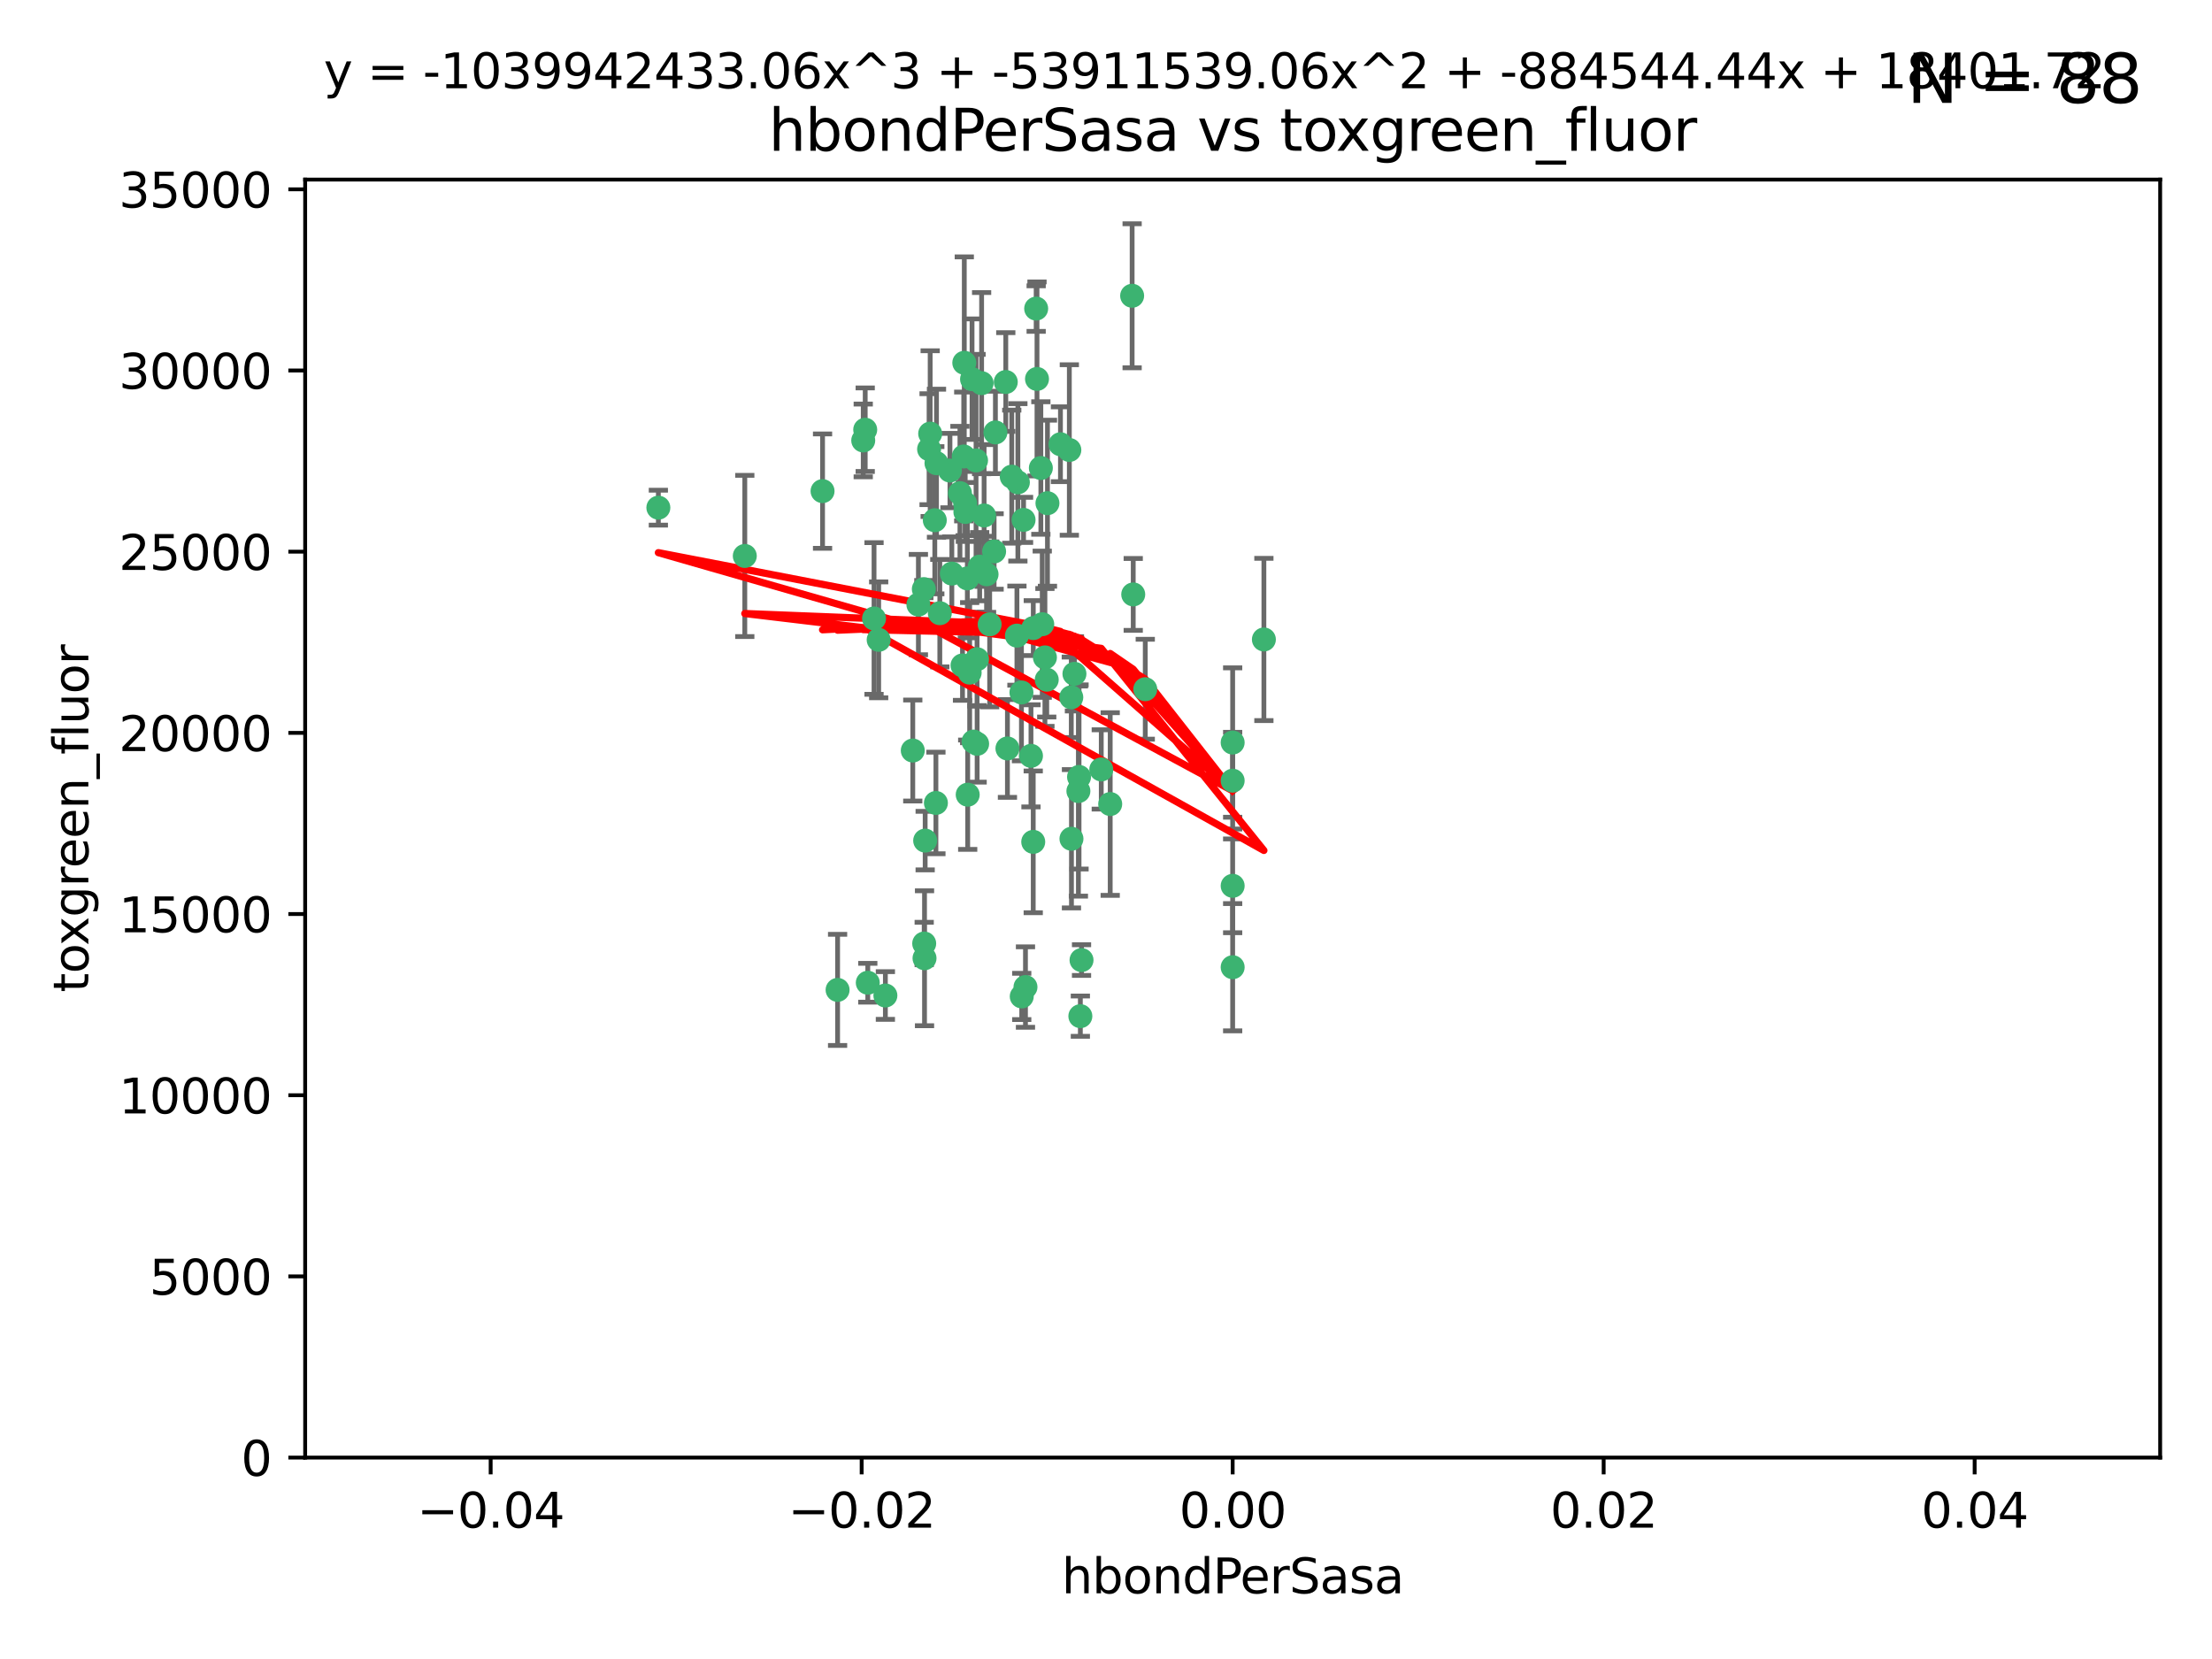 <?xml version="1.0" encoding="utf-8" standalone="no"?>
<!DOCTYPE svg PUBLIC "-//W3C//DTD SVG 1.1//EN"
  "http://www.w3.org/Graphics/SVG/1.1/DTD/svg11.dtd">
<svg xmlns:xlink="http://www.w3.org/1999/xlink" width="460.8pt" height="345.6pt" viewBox="0 0 460.8 345.6" xmlns="http://www.w3.org/2000/svg" version="1.1">
 <defs>
  <style type="text/css">*{stroke-linejoin: round; stroke-linecap: butt}</style>
 </defs>
 <g id="figure_1">
  <g id="patch_1">
   <path d="M 0 345.6 
L 460.8 345.6 
L 460.8 0 
L 0 0 
z
" style="fill: #ffffff"/>
  </g>
  <g id="axes_1">
   <g id="patch_2">
    <path d="M 63.571 303.64 
L 450 303.64 
L 450 37.411 
L 63.571 37.411 
z
" style="fill: #ffffff"/>
   </g>
   <g id="PathCollection_1">
    <defs>
     <path id="mfa87d3afcd" d="M 0 1.118 
C 0.297 1.118 0.581 1 0.791 0.791 
C 1 0.581 1.118 0.297 1.118 0 
C 1.118 -0.297 1 -0.581 0.791 -0.791 
C 0.581 -1 0.297 -1.118 0 -1.118 
C -0.297 -1.118 -0.581 -1 -0.791 -0.791 
C -1 -0.581 -1.118 -0.297 -1.118 0 
C -1.118 0.297 -1 0.581 -0.791 0.791 
C -0.581 1 -0.297 1.118 0 1.118 
z
" style="stroke: #3cb371"/>
    </defs>
    <g clip-path="url(#pe0e9e7e881)">
     <use xlink:href="#mfa87d3afcd" x="207.091" y="114.876" style="fill: #3cb371; stroke: #3cb371"/>
     <use xlink:href="#mfa87d3afcd" x="216.026" y="78.941" style="fill: #3cb371; stroke: #3cb371"/>
     <use xlink:href="#mfa87d3afcd" x="197.895" y="98.026" style="fill: #3cb371; stroke: #3cb371"/>
     <use xlink:href="#mfa87d3afcd" x="212.786" y="144.249" style="fill: #3cb371; stroke: #3cb371"/>
     <use xlink:href="#mfa87d3afcd" x="200.763" y="95.094" style="fill: #3cb371; stroke: #3cb371"/>
     <use xlink:href="#mfa87d3afcd" x="217.677" y="136.954" style="fill: #3cb371; stroke: #3cb371"/>
     <use xlink:href="#mfa87d3afcd" x="180.24" y="89.516" style="fill: #3cb371; stroke: #3cb371"/>
     <use xlink:href="#mfa87d3afcd" x="209.523" y="79.578" style="fill: #3cb371; stroke: #3cb371"/>
     <use xlink:href="#mfa87d3afcd" x="203.329" y="95.918" style="fill: #3cb371; stroke: #3cb371"/>
     <use xlink:href="#mfa87d3afcd" x="195.087" y="96.494" style="fill: #3cb371; stroke: #3cb371"/>
     <use xlink:href="#mfa87d3afcd" x="183.044" y="133.289" style="fill: #3cb371; stroke: #3cb371"/>
     <use xlink:href="#mfa87d3afcd" x="198.284" y="119.488" style="fill: #3cb371; stroke: #3cb371"/>
     <use xlink:href="#mfa87d3afcd" x="199.974" y="102.727" style="fill: #3cb371; stroke: #3cb371"/>
     <use xlink:href="#mfa87d3afcd" x="155.154" y="115.814" style="fill: #3cb371; stroke: #3cb371"/>
     <use xlink:href="#mfa87d3afcd" x="182.078" y="128.839" style="fill: #3cb371; stroke: #3cb371"/>
     <use xlink:href="#mfa87d3afcd" x="200.88" y="75.577" style="fill: #3cb371; stroke: #3cb371"/>
     <use xlink:href="#mfa87d3afcd" x="203.536" y="137.321" style="fill: #3cb371; stroke: #3cb371"/>
     <use xlink:href="#mfa87d3afcd" x="212.043" y="100.483" style="fill: #3cb371; stroke: #3cb371"/>
     <use xlink:href="#mfa87d3afcd" x="179.827" y="91.754" style="fill: #3cb371; stroke: #3cb371"/>
     <use xlink:href="#mfa87d3afcd" x="222.763" y="93.738" style="fill: #3cb371; stroke: #3cb371"/>
     <use xlink:href="#mfa87d3afcd" x="191.319" y="125.947" style="fill: #3cb371; stroke: #3cb371"/>
     <use xlink:href="#mfa87d3afcd" x="206.164" y="130.067" style="fill: #3cb371; stroke: #3cb371"/>
     <use xlink:href="#mfa87d3afcd" x="202.808" y="154.483" style="fill: #3cb371; stroke: #3cb371"/>
     <use xlink:href="#mfa87d3afcd" x="205.007" y="107.386" style="fill: #3cb371; stroke: #3cb371"/>
     <use xlink:href="#mfa87d3afcd" x="201.107" y="106.653" style="fill: #3cb371; stroke: #3cb371"/>
     <use xlink:href="#mfa87d3afcd" x="205.518" y="119.635" style="fill: #3cb371; stroke: #3cb371"/>
     <use xlink:href="#mfa87d3afcd" x="204.488" y="79.819" style="fill: #3cb371; stroke: #3cb371"/>
     <use xlink:href="#mfa87d3afcd" x="204.083" y="118.047" style="fill: #3cb371; stroke: #3cb371"/>
     <use xlink:href="#mfa87d3afcd" x="212.848" y="207.576" style="fill: #3cb371; stroke: #3cb371"/>
     <use xlink:href="#mfa87d3afcd" x="192.451" y="122.72" style="fill: #3cb371; stroke: #3cb371"/>
     <use xlink:href="#mfa87d3afcd" x="207.363" y="90.084" style="fill: #3cb371; stroke: #3cb371"/>
     <use xlink:href="#mfa87d3afcd" x="203.554" y="154.954" style="fill: #3cb371; stroke: #3cb371"/>
     <use xlink:href="#mfa87d3afcd" x="201.069" y="104.896" style="fill: #3cb371; stroke: #3cb371"/>
     <use xlink:href="#mfa87d3afcd" x="210.768" y="99.298" style="fill: #3cb371; stroke: #3cb371"/>
     <use xlink:href="#mfa87d3afcd" x="190.148" y="156.348" style="fill: #3cb371; stroke: #3cb371"/>
     <use xlink:href="#mfa87d3afcd" x="137.148" y="105.756" style="fill: #3cb371; stroke: #3cb371"/>
     <use xlink:href="#mfa87d3afcd" x="216.829" y="97.498" style="fill: #3cb371; stroke: #3cb371"/>
     <use xlink:href="#mfa87d3afcd" x="220.913" y="92.545" style="fill: #3cb371; stroke: #3cb371"/>
     <use xlink:href="#mfa87d3afcd" x="201.591" y="165.548" style="fill: #3cb371; stroke: #3cb371"/>
     <use xlink:href="#mfa87d3afcd" x="193.773" y="90.332" style="fill: #3cb371; stroke: #3cb371"/>
     <use xlink:href="#mfa87d3afcd" x="225.058" y="211.686" style="fill: #3cb371; stroke: #3cb371"/>
     <use xlink:href="#mfa87d3afcd" x="213.226" y="108.301" style="fill: #3cb371; stroke: #3cb371"/>
     <use xlink:href="#mfa87d3afcd" x="217.118" y="130.038" style="fill: #3cb371; stroke: #3cb371"/>
     <use xlink:href="#mfa87d3afcd" x="225.302" y="200.005" style="fill: #3cb371; stroke: #3cb371"/>
     <use xlink:href="#mfa87d3afcd" x="202.496" y="78.988" style="fill: #3cb371; stroke: #3cb371"/>
     <use xlink:href="#mfa87d3afcd" x="215.253" y="130.84" style="fill: #3cb371; stroke: #3cb371"/>
     <use xlink:href="#mfa87d3afcd" x="209.868" y="155.918" style="fill: #3cb371; stroke: #3cb371"/>
     <use xlink:href="#mfa87d3afcd" x="174.486" y="206.213" style="fill: #3cb371; stroke: #3cb371"/>
     <use xlink:href="#mfa87d3afcd" x="184.442" y="207.381" style="fill: #3cb371; stroke: #3cb371"/>
     <use xlink:href="#mfa87d3afcd" x="192.595" y="199.62" style="fill: #3cb371; stroke: #3cb371"/>
     <use xlink:href="#mfa87d3afcd" x="215.242" y="175.376" style="fill: #3cb371; stroke: #3cb371"/>
     <use xlink:href="#mfa87d3afcd" x="194.735" y="108.373" style="fill: #3cb371; stroke: #3cb371"/>
     <use xlink:href="#mfa87d3afcd" x="223.825" y="140.37" style="fill: #3cb371; stroke: #3cb371"/>
     <use xlink:href="#mfa87d3afcd" x="193.547" y="93.572" style="fill: #3cb371; stroke: #3cb371"/>
     <use xlink:href="#mfa87d3afcd" x="171.352" y="102.308" style="fill: #3cb371; stroke: #3cb371"/>
     <use xlink:href="#mfa87d3afcd" x="195.78" y="127.738" style="fill: #3cb371; stroke: #3cb371"/>
     <use xlink:href="#mfa87d3afcd" x="194.968" y="167.27" style="fill: #3cb371; stroke: #3cb371"/>
     <use xlink:href="#mfa87d3afcd" x="223.169" y="145.262" style="fill: #3cb371; stroke: #3cb371"/>
     <use xlink:href="#mfa87d3afcd" x="201.999" y="140.122" style="fill: #3cb371; stroke: #3cb371"/>
     <use xlink:href="#mfa87d3afcd" x="213.625" y="205.621" style="fill: #3cb371; stroke: #3cb371"/>
     <use xlink:href="#mfa87d3afcd" x="235.844" y="61.614" style="fill: #3cb371; stroke: #3cb371"/>
     <use xlink:href="#mfa87d3afcd" x="200.508" y="138.621" style="fill: #3cb371; stroke: #3cb371"/>
     <use xlink:href="#mfa87d3afcd" x="214.771" y="157.457" style="fill: #3cb371; stroke: #3cb371"/>
     <use xlink:href="#mfa87d3afcd" x="211.844" y="132.411" style="fill: #3cb371; stroke: #3cb371"/>
     <use xlink:href="#mfa87d3afcd" x="224.785" y="161.851" style="fill: #3cb371; stroke: #3cb371"/>
     <use xlink:href="#mfa87d3afcd" x="201.516" y="120.494" style="fill: #3cb371; stroke: #3cb371"/>
     <use xlink:href="#mfa87d3afcd" x="180.776" y="204.723" style="fill: #3cb371; stroke: #3cb371"/>
     <use xlink:href="#mfa87d3afcd" x="263.292" y="133.213" style="fill: #3cb371; stroke: #3cb371"/>
     <use xlink:href="#mfa87d3afcd" x="229.414" y="160.289" style="fill: #3cb371; stroke: #3cb371"/>
     <use xlink:href="#mfa87d3afcd" x="192.527" y="196.552" style="fill: #3cb371; stroke: #3cb371"/>
     <use xlink:href="#mfa87d3afcd" x="223.205" y="174.728" style="fill: #3cb371; stroke: #3cb371"/>
     <use xlink:href="#mfa87d3afcd" x="215.853" y="64.285" style="fill: #3cb371; stroke: #3cb371"/>
     <use xlink:href="#mfa87d3afcd" x="218.054" y="141.593" style="fill: #3cb371; stroke: #3cb371"/>
     <use xlink:href="#mfa87d3afcd" x="192.729" y="175.112" style="fill: #3cb371; stroke: #3cb371"/>
     <use xlink:href="#mfa87d3afcd" x="256.786" y="154.686" style="fill: #3cb371; stroke: #3cb371"/>
     <use xlink:href="#mfa87d3afcd" x="218.205" y="104.827" style="fill: #3cb371; stroke: #3cb371"/>
     <use xlink:href="#mfa87d3afcd" x="224.65" y="164.794" style="fill: #3cb371; stroke: #3cb371"/>
     <use xlink:href="#mfa87d3afcd" x="238.58" y="143.576" style="fill: #3cb371; stroke: #3cb371"/>
     <use xlink:href="#mfa87d3afcd" x="256.786" y="162.629" style="fill: #3cb371; stroke: #3cb371"/>
     <use xlink:href="#mfa87d3afcd" x="231.277" y="167.495" style="fill: #3cb371; stroke: #3cb371"/>
     <use xlink:href="#mfa87d3afcd" x="236.073" y="123.828" style="fill: #3cb371; stroke: #3cb371"/>
     <use xlink:href="#mfa87d3afcd" x="256.786" y="201.488" style="fill: #3cb371; stroke: #3cb371"/>
     <use xlink:href="#mfa87d3afcd" x="256.786" y="184.534" style="fill: #3cb371; stroke: #3cb371"/>
    </g>
   </g>
   <g id="matplotlib.axis_1">
    <g id="xtick_1">
     <g id="line2d_1">
      <defs>
       <path id="mb41e4d84c8" d="M 0 0 
L 0 3.5 
" style="stroke: #000000; stroke-width: 0.8"/>
      </defs>
      <g>
       <use xlink:href="#mb41e4d84c8" x="102.214" y="303.64" style="stroke: #000000; stroke-width: 0.8"/>
      </g>
     </g>
     <g id="text_1">
      <!-- −0.04 -->
      <g transform="translate(86.891 318.238)scale(0.1 -0.1)">
       <defs>
        <path id="DejaVuSans-2212" d="M 678 2272 
L 4684 2272 
L 4684 1741 
L 678 1741 
L 678 2272 
z
" transform="scale(0.016)"/>
        <path id="DejaVuSans-30" d="M 2034 4250 
Q 1547 4250 1301 3770 
Q 1056 3291 1056 2328 
Q 1056 1369 1301 889 
Q 1547 409 2034 409 
Q 2525 409 2770 889 
Q 3016 1369 3016 2328 
Q 3016 3291 2770 3770 
Q 2525 4250 2034 4250 
z
M 2034 4750 
Q 2819 4750 3233 4129 
Q 3647 3509 3647 2328 
Q 3647 1150 3233 529 
Q 2819 -91 2034 -91 
Q 1250 -91 836 529 
Q 422 1150 422 2328 
Q 422 3509 836 4129 
Q 1250 4750 2034 4750 
z
" transform="scale(0.016)"/>
        <path id="DejaVuSans-2e" d="M 684 794 
L 1344 794 
L 1344 0 
L 684 0 
L 684 794 
z
" transform="scale(0.016)"/>
        <path id="DejaVuSans-34" d="M 2419 4116 
L 825 1625 
L 2419 1625 
L 2419 4116 
z
M 2253 4666 
L 3047 4666 
L 3047 1625 
L 3713 1625 
L 3713 1100 
L 3047 1100 
L 3047 0 
L 2419 0 
L 2419 1100 
L 313 1100 
L 313 1709 
L 2253 4666 
z
" transform="scale(0.016)"/>
       </defs>
       <use xlink:href="#DejaVuSans-2212"/>
       <use xlink:href="#DejaVuSans-30" x="83.789"/>
       <use xlink:href="#DejaVuSans-2e" x="147.412"/>
       <use xlink:href="#DejaVuSans-30" x="179.199"/>
       <use xlink:href="#DejaVuSans-34" x="242.822"/>
      </g>
     </g>
    </g>
    <g id="xtick_2">
     <g id="line2d_2">
      <g>
       <use xlink:href="#mb41e4d84c8" x="179.5" y="303.64" style="stroke: #000000; stroke-width: 0.8"/>
      </g>
     </g>
     <g id="text_2">
      <!-- −0.02 -->
      <g transform="translate(164.177 318.238)scale(0.1 -0.1)">
       <defs>
        <path id="DejaVuSans-32" d="M 1228 531 
L 3431 531 
L 3431 0 
L 469 0 
L 469 531 
Q 828 903 1448 1529 
Q 2069 2156 2228 2338 
Q 2531 2678 2651 2914 
Q 2772 3150 2772 3378 
Q 2772 3750 2511 3984 
Q 2250 4219 1831 4219 
Q 1534 4219 1204 4116 
Q 875 4013 500 3803 
L 500 4441 
Q 881 4594 1212 4672 
Q 1544 4750 1819 4750 
Q 2544 4750 2975 4387 
Q 3406 4025 3406 3419 
Q 3406 3131 3298 2873 
Q 3191 2616 2906 2266 
Q 2828 2175 2409 1742 
Q 1991 1309 1228 531 
z
" transform="scale(0.016)"/>
       </defs>
       <use xlink:href="#DejaVuSans-2212"/>
       <use xlink:href="#DejaVuSans-30" x="83.789"/>
       <use xlink:href="#DejaVuSans-2e" x="147.412"/>
       <use xlink:href="#DejaVuSans-30" x="179.199"/>
       <use xlink:href="#DejaVuSans-32" x="242.822"/>
      </g>
     </g>
    </g>
    <g id="xtick_3">
     <g id="line2d_3">
      <g>
       <use xlink:href="#mb41e4d84c8" x="256.786" y="303.64" style="stroke: #000000; stroke-width: 0.8"/>
      </g>
     </g>
     <g id="text_3">
      <!-- 0.00 -->
      <g transform="translate(245.653 318.238)scale(0.1 -0.1)">
       <use xlink:href="#DejaVuSans-30"/>
       <use xlink:href="#DejaVuSans-2e" x="63.623"/>
       <use xlink:href="#DejaVuSans-30" x="95.41"/>
       <use xlink:href="#DejaVuSans-30" x="159.033"/>
      </g>
     </g>
    </g>
    <g id="xtick_4">
     <g id="line2d_4">
      <g>
       <use xlink:href="#mb41e4d84c8" x="334.071" y="303.64" style="stroke: #000000; stroke-width: 0.8"/>
      </g>
     </g>
     <g id="text_4">
      <!-- 0.02 -->
      <g transform="translate(322.939 318.238)scale(0.1 -0.1)">
       <use xlink:href="#DejaVuSans-30"/>
       <use xlink:href="#DejaVuSans-2e" x="63.623"/>
       <use xlink:href="#DejaVuSans-30" x="95.41"/>
       <use xlink:href="#DejaVuSans-32" x="159.033"/>
      </g>
     </g>
    </g>
    <g id="xtick_5">
     <g id="line2d_5">
      <g>
       <use xlink:href="#mb41e4d84c8" x="411.357" y="303.64" style="stroke: #000000; stroke-width: 0.8"/>
      </g>
     </g>
     <g id="text_5">
      <!-- 0.04 -->
      <g transform="translate(400.224 318.238)scale(0.1 -0.1)">
       <use xlink:href="#DejaVuSans-30"/>
       <use xlink:href="#DejaVuSans-2e" x="63.623"/>
       <use xlink:href="#DejaVuSans-30" x="95.41"/>
       <use xlink:href="#DejaVuSans-34" x="159.033"/>
      </g>
     </g>
    </g>
    <g id="text_6">
     <!-- hbondPerSasa -->
     <g transform="translate(221.168 331.917)scale(0.1 -0.1)">
      <defs>
       <path id="DejaVuSans-68" d="M 3513 2113 
L 3513 0 
L 2938 0 
L 2938 2094 
Q 2938 2591 2744 2837 
Q 2550 3084 2163 3084 
Q 1697 3084 1428 2787 
Q 1159 2491 1159 1978 
L 1159 0 
L 581 0 
L 581 4863 
L 1159 4863 
L 1159 2956 
Q 1366 3272 1645 3428 
Q 1925 3584 2291 3584 
Q 2894 3584 3203 3211 
Q 3513 2838 3513 2113 
z
" transform="scale(0.016)"/>
       <path id="DejaVuSans-62" d="M 3116 1747 
Q 3116 2381 2855 2742 
Q 2594 3103 2138 3103 
Q 1681 3103 1420 2742 
Q 1159 2381 1159 1747 
Q 1159 1113 1420 752 
Q 1681 391 2138 391 
Q 2594 391 2855 752 
Q 3116 1113 3116 1747 
z
M 1159 2969 
Q 1341 3281 1617 3432 
Q 1894 3584 2278 3584 
Q 2916 3584 3314 3078 
Q 3713 2572 3713 1747 
Q 3713 922 3314 415 
Q 2916 -91 2278 -91 
Q 1894 -91 1617 61 
Q 1341 213 1159 525 
L 1159 0 
L 581 0 
L 581 4863 
L 1159 4863 
L 1159 2969 
z
" transform="scale(0.016)"/>
       <path id="DejaVuSans-6f" d="M 1959 3097 
Q 1497 3097 1228 2736 
Q 959 2375 959 1747 
Q 959 1119 1226 758 
Q 1494 397 1959 397 
Q 2419 397 2687 759 
Q 2956 1122 2956 1747 
Q 2956 2369 2687 2733 
Q 2419 3097 1959 3097 
z
M 1959 3584 
Q 2709 3584 3137 3096 
Q 3566 2609 3566 1747 
Q 3566 888 3137 398 
Q 2709 -91 1959 -91 
Q 1206 -91 779 398 
Q 353 888 353 1747 
Q 353 2609 779 3096 
Q 1206 3584 1959 3584 
z
" transform="scale(0.016)"/>
       <path id="DejaVuSans-6e" d="M 3513 2113 
L 3513 0 
L 2938 0 
L 2938 2094 
Q 2938 2591 2744 2837 
Q 2550 3084 2163 3084 
Q 1697 3084 1428 2787 
Q 1159 2491 1159 1978 
L 1159 0 
L 581 0 
L 581 3500 
L 1159 3500 
L 1159 2956 
Q 1366 3272 1645 3428 
Q 1925 3584 2291 3584 
Q 2894 3584 3203 3211 
Q 3513 2838 3513 2113 
z
" transform="scale(0.016)"/>
       <path id="DejaVuSans-64" d="M 2906 2969 
L 2906 4863 
L 3481 4863 
L 3481 0 
L 2906 0 
L 2906 525 
Q 2725 213 2448 61 
Q 2172 -91 1784 -91 
Q 1150 -91 751 415 
Q 353 922 353 1747 
Q 353 2572 751 3078 
Q 1150 3584 1784 3584 
Q 2172 3584 2448 3432 
Q 2725 3281 2906 2969 
z
M 947 1747 
Q 947 1113 1208 752 
Q 1469 391 1925 391 
Q 2381 391 2643 752 
Q 2906 1113 2906 1747 
Q 2906 2381 2643 2742 
Q 2381 3103 1925 3103 
Q 1469 3103 1208 2742 
Q 947 2381 947 1747 
z
" transform="scale(0.016)"/>
       <path id="DejaVuSans-50" d="M 1259 4147 
L 1259 2394 
L 2053 2394 
Q 2494 2394 2734 2622 
Q 2975 2850 2975 3272 
Q 2975 3691 2734 3919 
Q 2494 4147 2053 4147 
L 1259 4147 
z
M 628 4666 
L 2053 4666 
Q 2838 4666 3239 4311 
Q 3641 3956 3641 3272 
Q 3641 2581 3239 2228 
Q 2838 1875 2053 1875 
L 1259 1875 
L 1259 0 
L 628 0 
L 628 4666 
z
" transform="scale(0.016)"/>
       <path id="DejaVuSans-65" d="M 3597 1894 
L 3597 1613 
L 953 1613 
Q 991 1019 1311 708 
Q 1631 397 2203 397 
Q 2534 397 2845 478 
Q 3156 559 3463 722 
L 3463 178 
Q 3153 47 2828 -22 
Q 2503 -91 2169 -91 
Q 1331 -91 842 396 
Q 353 884 353 1716 
Q 353 2575 817 3079 
Q 1281 3584 2069 3584 
Q 2775 3584 3186 3129 
Q 3597 2675 3597 1894 
z
M 3022 2063 
Q 3016 2534 2758 2815 
Q 2500 3097 2075 3097 
Q 1594 3097 1305 2825 
Q 1016 2553 972 2059 
L 3022 2063 
z
" transform="scale(0.016)"/>
       <path id="DejaVuSans-72" d="M 2631 2963 
Q 2534 3019 2420 3045 
Q 2306 3072 2169 3072 
Q 1681 3072 1420 2755 
Q 1159 2438 1159 1844 
L 1159 0 
L 581 0 
L 581 3500 
L 1159 3500 
L 1159 2956 
Q 1341 3275 1631 3429 
Q 1922 3584 2338 3584 
Q 2397 3584 2469 3576 
Q 2541 3569 2628 3553 
L 2631 2963 
z
" transform="scale(0.016)"/>
       <path id="DejaVuSans-53" d="M 3425 4513 
L 3425 3897 
Q 3066 4069 2747 4153 
Q 2428 4238 2131 4238 
Q 1616 4238 1336 4038 
Q 1056 3838 1056 3469 
Q 1056 3159 1242 3001 
Q 1428 2844 1947 2747 
L 2328 2669 
Q 3034 2534 3370 2195 
Q 3706 1856 3706 1288 
Q 3706 609 3251 259 
Q 2797 -91 1919 -91 
Q 1588 -91 1214 -16 
Q 841 59 441 206 
L 441 856 
Q 825 641 1194 531 
Q 1563 422 1919 422 
Q 2459 422 2753 634 
Q 3047 847 3047 1241 
Q 3047 1584 2836 1778 
Q 2625 1972 2144 2069 
L 1759 2144 
Q 1053 2284 737 2584 
Q 422 2884 422 3419 
Q 422 4038 858 4394 
Q 1294 4750 2059 4750 
Q 2388 4750 2728 4690 
Q 3069 4631 3425 4513 
z
" transform="scale(0.016)"/>
       <path id="DejaVuSans-61" d="M 2194 1759 
Q 1497 1759 1228 1600 
Q 959 1441 959 1056 
Q 959 750 1161 570 
Q 1363 391 1709 391 
Q 2188 391 2477 730 
Q 2766 1069 2766 1631 
L 2766 1759 
L 2194 1759 
z
M 3341 1997 
L 3341 0 
L 2766 0 
L 2766 531 
Q 2569 213 2275 61 
Q 1981 -91 1556 -91 
Q 1019 -91 701 211 
Q 384 513 384 1019 
Q 384 1609 779 1909 
Q 1175 2209 1959 2209 
L 2766 2209 
L 2766 2266 
Q 2766 2663 2505 2880 
Q 2244 3097 1772 3097 
Q 1472 3097 1187 3025 
Q 903 2953 641 2809 
L 641 3341 
Q 956 3463 1253 3523 
Q 1550 3584 1831 3584 
Q 2591 3584 2966 3190 
Q 3341 2797 3341 1997 
z
" transform="scale(0.016)"/>
       <path id="DejaVuSans-73" d="M 2834 3397 
L 2834 2853 
Q 2591 2978 2328 3040 
Q 2066 3103 1784 3103 
Q 1356 3103 1142 2972 
Q 928 2841 928 2578 
Q 928 2378 1081 2264 
Q 1234 2150 1697 2047 
L 1894 2003 
Q 2506 1872 2764 1633 
Q 3022 1394 3022 966 
Q 3022 478 2636 193 
Q 2250 -91 1575 -91 
Q 1294 -91 989 -36 
Q 684 19 347 128 
L 347 722 
Q 666 556 975 473 
Q 1284 391 1588 391 
Q 1994 391 2212 530 
Q 2431 669 2431 922 
Q 2431 1156 2273 1281 
Q 2116 1406 1581 1522 
L 1381 1569 
Q 847 1681 609 1914 
Q 372 2147 372 2553 
Q 372 3047 722 3315 
Q 1072 3584 1716 3584 
Q 2034 3584 2315 3537 
Q 2597 3491 2834 3397 
z
" transform="scale(0.016)"/>
      </defs>
      <use xlink:href="#DejaVuSans-68"/>
      <use xlink:href="#DejaVuSans-62" x="63.379"/>
      <use xlink:href="#DejaVuSans-6f" x="126.855"/>
      <use xlink:href="#DejaVuSans-6e" x="188.037"/>
      <use xlink:href="#DejaVuSans-64" x="251.416"/>
      <use xlink:href="#DejaVuSans-50" x="314.893"/>
      <use xlink:href="#DejaVuSans-65" x="371.57"/>
      <use xlink:href="#DejaVuSans-72" x="433.094"/>
      <use xlink:href="#DejaVuSans-53" x="474.207"/>
      <use xlink:href="#DejaVuSans-61" x="537.684"/>
      <use xlink:href="#DejaVuSans-73" x="598.963"/>
      <use xlink:href="#DejaVuSans-61" x="651.062"/>
     </g>
    </g>
   </g>
   <g id="matplotlib.axis_2">
    <g id="ytick_1">
     <g id="line2d_6">
      <defs>
       <path id="mddd8936dae" d="M 0 0 
L -3.5 0 
" style="stroke: #000000; stroke-width: 0.8"/>
      </defs>
      <g>
       <use xlink:href="#mddd8936dae" x="63.571" y="303.64" style="stroke: #000000; stroke-width: 0.8"/>
      </g>
     </g>
     <g id="text_7">
      <!-- 0 -->
      <g transform="translate(50.209 307.439)scale(0.1 -0.1)">
       <use xlink:href="#DejaVuSans-30"/>
      </g>
     </g>
    </g>
    <g id="ytick_2">
     <g id="line2d_7">
      <g>
       <use xlink:href="#mddd8936dae" x="63.571" y="265.897" style="stroke: #000000; stroke-width: 0.8"/>
      </g>
     </g>
     <g id="text_8">
      <!-- 5000 -->
      <g transform="translate(31.121 269.696)scale(0.1 -0.1)">
       <defs>
        <path id="DejaVuSans-35" d="M 691 4666 
L 3169 4666 
L 3169 4134 
L 1269 4134 
L 1269 2991 
Q 1406 3038 1543 3061 
Q 1681 3084 1819 3084 
Q 2600 3084 3056 2656 
Q 3513 2228 3513 1497 
Q 3513 744 3044 326 
Q 2575 -91 1722 -91 
Q 1428 -91 1123 -41 
Q 819 9 494 109 
L 494 744 
Q 775 591 1075 516 
Q 1375 441 1709 441 
Q 2250 441 2565 725 
Q 2881 1009 2881 1497 
Q 2881 1984 2565 2268 
Q 2250 2553 1709 2553 
Q 1456 2553 1204 2497 
Q 953 2441 691 2322 
L 691 4666 
z
" transform="scale(0.016)"/>
       </defs>
       <use xlink:href="#DejaVuSans-35"/>
       <use xlink:href="#DejaVuSans-30" x="63.623"/>
       <use xlink:href="#DejaVuSans-30" x="127.246"/>
       <use xlink:href="#DejaVuSans-30" x="190.869"/>
      </g>
     </g>
    </g>
    <g id="ytick_3">
     <g id="line2d_8">
      <g>
       <use xlink:href="#mddd8936dae" x="63.571" y="228.154" style="stroke: #000000; stroke-width: 0.8"/>
      </g>
     </g>
     <g id="text_9">
      <!-- 10000 -->
      <g transform="translate(24.759 231.953)scale(0.1 -0.1)">
       <defs>
        <path id="DejaVuSans-31" d="M 794 531 
L 1825 531 
L 1825 4091 
L 703 3866 
L 703 4441 
L 1819 4666 
L 2450 4666 
L 2450 531 
L 3481 531 
L 3481 0 
L 794 0 
L 794 531 
z
" transform="scale(0.016)"/>
       </defs>
       <use xlink:href="#DejaVuSans-31"/>
       <use xlink:href="#DejaVuSans-30" x="63.623"/>
       <use xlink:href="#DejaVuSans-30" x="127.246"/>
       <use xlink:href="#DejaVuSans-30" x="190.869"/>
       <use xlink:href="#DejaVuSans-30" x="254.492"/>
      </g>
     </g>
    </g>
    <g id="ytick_4">
     <g id="line2d_9">
      <g>
       <use xlink:href="#mddd8936dae" x="63.571" y="190.411" style="stroke: #000000; stroke-width: 0.8"/>
      </g>
     </g>
     <g id="text_10">
      <!-- 15000 -->
      <g transform="translate(24.759 194.21)scale(0.1 -0.1)">
       <use xlink:href="#DejaVuSans-31"/>
       <use xlink:href="#DejaVuSans-35" x="63.623"/>
       <use xlink:href="#DejaVuSans-30" x="127.246"/>
       <use xlink:href="#DejaVuSans-30" x="190.869"/>
       <use xlink:href="#DejaVuSans-30" x="254.492"/>
      </g>
     </g>
    </g>
    <g id="ytick_5">
     <g id="line2d_10">
      <g>
       <use xlink:href="#mddd8936dae" x="63.571" y="152.668" style="stroke: #000000; stroke-width: 0.8"/>
      </g>
     </g>
     <g id="text_11">
      <!-- 20000 -->
      <g transform="translate(24.759 156.467)scale(0.1 -0.1)">
       <use xlink:href="#DejaVuSans-32"/>
       <use xlink:href="#DejaVuSans-30" x="63.623"/>
       <use xlink:href="#DejaVuSans-30" x="127.246"/>
       <use xlink:href="#DejaVuSans-30" x="190.869"/>
       <use xlink:href="#DejaVuSans-30" x="254.492"/>
      </g>
     </g>
    </g>
    <g id="ytick_6">
     <g id="line2d_11">
      <g>
       <use xlink:href="#mddd8936dae" x="63.571" y="114.925" style="stroke: #000000; stroke-width: 0.8"/>
      </g>
     </g>
     <g id="text_12">
      <!-- 25000 -->
      <g transform="translate(24.759 118.724)scale(0.1 -0.1)">
       <use xlink:href="#DejaVuSans-32"/>
       <use xlink:href="#DejaVuSans-35" x="63.623"/>
       <use xlink:href="#DejaVuSans-30" x="127.246"/>
       <use xlink:href="#DejaVuSans-30" x="190.869"/>
       <use xlink:href="#DejaVuSans-30" x="254.492"/>
      </g>
     </g>
    </g>
    <g id="ytick_7">
     <g id="line2d_12">
      <g>
       <use xlink:href="#mddd8936dae" x="63.571" y="77.181" style="stroke: #000000; stroke-width: 0.8"/>
      </g>
     </g>
     <g id="text_13">
      <!-- 30000 -->
      <g transform="translate(24.759 80.981)scale(0.1 -0.1)">
       <defs>
        <path id="DejaVuSans-33" d="M 2597 2516 
Q 3050 2419 3304 2112 
Q 3559 1806 3559 1356 
Q 3559 666 3084 287 
Q 2609 -91 1734 -91 
Q 1441 -91 1130 -33 
Q 819 25 488 141 
L 488 750 
Q 750 597 1062 519 
Q 1375 441 1716 441 
Q 2309 441 2620 675 
Q 2931 909 2931 1356 
Q 2931 1769 2642 2001 
Q 2353 2234 1838 2234 
L 1294 2234 
L 1294 2753 
L 1863 2753 
Q 2328 2753 2575 2939 
Q 2822 3125 2822 3475 
Q 2822 3834 2567 4026 
Q 2313 4219 1838 4219 
Q 1578 4219 1281 4162 
Q 984 4106 628 3988 
L 628 4550 
Q 988 4650 1302 4700 
Q 1616 4750 1894 4750 
Q 2613 4750 3031 4423 
Q 3450 4097 3450 3541 
Q 3450 3153 3228 2886 
Q 3006 2619 2597 2516 
z
" transform="scale(0.016)"/>
       </defs>
       <use xlink:href="#DejaVuSans-33"/>
       <use xlink:href="#DejaVuSans-30" x="63.623"/>
       <use xlink:href="#DejaVuSans-30" x="127.246"/>
       <use xlink:href="#DejaVuSans-30" x="190.869"/>
       <use xlink:href="#DejaVuSans-30" x="254.492"/>
      </g>
     </g>
    </g>
    <g id="ytick_8">
     <g id="line2d_13">
      <g>
       <use xlink:href="#mddd8936dae" x="63.571" y="39.438" style="stroke: #000000; stroke-width: 0.8"/>
      </g>
     </g>
     <g id="text_14">
      <!-- 35000 -->
      <g transform="translate(24.759 43.238)scale(0.1 -0.1)">
       <use xlink:href="#DejaVuSans-33"/>
       <use xlink:href="#DejaVuSans-35" x="63.623"/>
       <use xlink:href="#DejaVuSans-30" x="127.246"/>
       <use xlink:href="#DejaVuSans-30" x="190.869"/>
       <use xlink:href="#DejaVuSans-30" x="254.492"/>
      </g>
     </g>
    </g>
    <g id="text_15">
     <!-- toxgreen_fluor -->
     <g transform="translate(18.401 206.72)rotate(-90)scale(0.1 -0.1)">
      <defs>
       <path id="DejaVuSans-74" d="M 1172 4494 
L 1172 3500 
L 2356 3500 
L 2356 3053 
L 1172 3053 
L 1172 1153 
Q 1172 725 1289 603 
Q 1406 481 1766 481 
L 2356 481 
L 2356 0 
L 1766 0 
Q 1100 0 847 248 
Q 594 497 594 1153 
L 594 3053 
L 172 3053 
L 172 3500 
L 594 3500 
L 594 4494 
L 1172 4494 
z
" transform="scale(0.016)"/>
       <path id="DejaVuSans-78" d="M 3513 3500 
L 2247 1797 
L 3578 0 
L 2900 0 
L 1881 1375 
L 863 0 
L 184 0 
L 1544 1831 
L 300 3500 
L 978 3500 
L 1906 2253 
L 2834 3500 
L 3513 3500 
z
" transform="scale(0.016)"/>
       <path id="DejaVuSans-67" d="M 2906 1791 
Q 2906 2416 2648 2759 
Q 2391 3103 1925 3103 
Q 1463 3103 1205 2759 
Q 947 2416 947 1791 
Q 947 1169 1205 825 
Q 1463 481 1925 481 
Q 2391 481 2648 825 
Q 2906 1169 2906 1791 
z
M 3481 434 
Q 3481 -459 3084 -895 
Q 2688 -1331 1869 -1331 
Q 1566 -1331 1297 -1286 
Q 1028 -1241 775 -1147 
L 775 -588 
Q 1028 -725 1275 -790 
Q 1522 -856 1778 -856 
Q 2344 -856 2625 -561 
Q 2906 -266 2906 331 
L 2906 616 
Q 2728 306 2450 153 
Q 2172 0 1784 0 
Q 1141 0 747 490 
Q 353 981 353 1791 
Q 353 2603 747 3093 
Q 1141 3584 1784 3584 
Q 2172 3584 2450 3431 
Q 2728 3278 2906 2969 
L 2906 3500 
L 3481 3500 
L 3481 434 
z
" transform="scale(0.016)"/>
       <path id="DejaVuSans-5f" d="M 3263 -1063 
L 3263 -1509 
L -63 -1509 
L -63 -1063 
L 3263 -1063 
z
" transform="scale(0.016)"/>
       <path id="DejaVuSans-66" d="M 2375 4863 
L 2375 4384 
L 1825 4384 
Q 1516 4384 1395 4259 
Q 1275 4134 1275 3809 
L 1275 3500 
L 2222 3500 
L 2222 3053 
L 1275 3053 
L 1275 0 
L 697 0 
L 697 3053 
L 147 3053 
L 147 3500 
L 697 3500 
L 697 3744 
Q 697 4328 969 4595 
Q 1241 4863 1831 4863 
L 2375 4863 
z
" transform="scale(0.016)"/>
       <path id="DejaVuSans-6c" d="M 603 4863 
L 1178 4863 
L 1178 0 
L 603 0 
L 603 4863 
z
" transform="scale(0.016)"/>
       <path id="DejaVuSans-75" d="M 544 1381 
L 544 3500 
L 1119 3500 
L 1119 1403 
Q 1119 906 1312 657 
Q 1506 409 1894 409 
Q 2359 409 2629 706 
Q 2900 1003 2900 1516 
L 2900 3500 
L 3475 3500 
L 3475 0 
L 2900 0 
L 2900 538 
Q 2691 219 2414 64 
Q 2138 -91 1772 -91 
Q 1169 -91 856 284 
Q 544 659 544 1381 
z
M 1991 3584 
L 1991 3584 
z
" transform="scale(0.016)"/>
      </defs>
      <use xlink:href="#DejaVuSans-74"/>
      <use xlink:href="#DejaVuSans-6f" x="39.209"/>
      <use xlink:href="#DejaVuSans-78" x="97.266"/>
      <use xlink:href="#DejaVuSans-67" x="156.445"/>
      <use xlink:href="#DejaVuSans-72" x="219.922"/>
      <use xlink:href="#DejaVuSans-65" x="258.785"/>
      <use xlink:href="#DejaVuSans-65" x="320.309"/>
      <use xlink:href="#DejaVuSans-6e" x="381.832"/>
      <use xlink:href="#DejaVuSans-5f" x="445.211"/>
      <use xlink:href="#DejaVuSans-66" x="495.211"/>
      <use xlink:href="#DejaVuSans-6c" x="530.416"/>
      <use xlink:href="#DejaVuSans-75" x="558.199"/>
      <use xlink:href="#DejaVuSans-6f" x="621.578"/>
      <use xlink:href="#DejaVuSans-72" x="682.76"/>
     </g>
    </g>
   </g>
   <g id="LineCollection_1">
    <path d="M 207.091 122.737 
L 207.091 107.014 
" clip-path="url(#pe0e9e7e881)" style="fill: none; stroke: #696969"/>
    <path d="M 216.026 99.149 
L 216.026 58.733 
" clip-path="url(#pe0e9e7e881)" style="fill: none; stroke: #696969"/>
    <path d="M 197.895 105.772 
L 197.895 90.281 
" clip-path="url(#pe0e9e7e881)" style="fill: none; stroke: #696969"/>
    <path d="M 212.786 158.492 
L 212.786 130.006 
" clip-path="url(#pe0e9e7e881)" style="fill: none; stroke: #696969"/>
    <path d="M 200.763 108.514 
L 200.763 81.675 
" clip-path="url(#pe0e9e7e881)" style="fill: none; stroke: #696969"/>
    <path d="M 217.677 151.309 
L 217.677 122.599 
" clip-path="url(#pe0e9e7e881)" style="fill: none; stroke: #696969"/>
    <path d="M 180.24 98.217 
L 180.24 80.815 
" clip-path="url(#pe0e9e7e881)" style="fill: none; stroke: #696969"/>
    <path d="M 209.523 89.863 
L 209.523 69.294 
" clip-path="url(#pe0e9e7e881)" style="fill: none; stroke: #696969"/>
    <path d="M 203.329 118.013 
L 203.329 73.824 
" clip-path="url(#pe0e9e7e881)" style="fill: none; stroke: #696969"/>
    <path d="M 195.087 111.912 
L 195.087 81.076 
" clip-path="url(#pe0e9e7e881)" style="fill: none; stroke: #696969"/>
    <path d="M 183.044 145.357 
L 183.044 121.22 
" clip-path="url(#pe0e9e7e881)" style="fill: none; stroke: #696969"/>
    <path d="M 198.284 127.133 
L 198.284 111.844 
" clip-path="url(#pe0e9e7e881)" style="fill: none; stroke: #696969"/>
    <path d="M 199.974 116.638 
L 199.974 88.815 
" clip-path="url(#pe0e9e7e881)" style="fill: none; stroke: #696969"/>
    <path d="M 155.154 132.604 
L 155.154 99.024 
" clip-path="url(#pe0e9e7e881)" style="fill: none; stroke: #696969"/>
    <path d="M 182.078 144.637 
L 182.078 113.041 
" clip-path="url(#pe0e9e7e881)" style="fill: none; stroke: #696969"/>
    <path d="M 200.88 97.641 
L 200.88 53.513 
" clip-path="url(#pe0e9e7e881)" style="fill: none; stroke: #696969"/>
    <path d="M 203.536 147.102 
L 203.536 127.541 
" clip-path="url(#pe0e9e7e881)" style="fill: none; stroke: #696969"/>
    <path d="M 212.043 116.878 
L 212.043 84.088 
" clip-path="url(#pe0e9e7e881)" style="fill: none; stroke: #696969"/>
    <path d="M 179.827 99.334 
L 179.827 84.174 
" clip-path="url(#pe0e9e7e881)" style="fill: none; stroke: #696969"/>
    <path d="M 222.763 111.491 
L 222.763 75.985 
" clip-path="url(#pe0e9e7e881)" style="fill: none; stroke: #696969"/>
    <path d="M 191.319 136.397 
L 191.319 115.497 
" clip-path="url(#pe0e9e7e881)" style="fill: none; stroke: #696969"/>
    <path d="M 206.164 147.25 
L 206.164 112.885 
" clip-path="url(#pe0e9e7e881)" style="fill: none; stroke: #696969"/>
    <path d="M 202.808 155.048 
L 202.808 153.918 
" clip-path="url(#pe0e9e7e881)" style="fill: none; stroke: #696969"/>
    <path d="M 205.007 122.155 
L 205.007 92.617 
" clip-path="url(#pe0e9e7e881)" style="fill: none; stroke: #696969"/>
    <path d="M 201.107 112.792 
L 201.107 100.514 
" clip-path="url(#pe0e9e7e881)" style="fill: none; stroke: #696969"/>
    <path d="M 205.518 127.554 
L 205.518 111.717 
" clip-path="url(#pe0e9e7e881)" style="fill: none; stroke: #696969"/>
    <path d="M 204.488 98.693 
L 204.488 60.945 
" clip-path="url(#pe0e9e7e881)" style="fill: none; stroke: #696969"/>
    <path d="M 204.083 125.162 
L 204.083 110.932 
" clip-path="url(#pe0e9e7e881)" style="fill: none; stroke: #696969"/>
    <path d="M 212.848 212.395 
L 212.848 202.757 
" clip-path="url(#pe0e9e7e881)" style="fill: none; stroke: #696969"/>
    <path d="M 192.451 124.514 
L 192.451 120.926 
" clip-path="url(#pe0e9e7e881)" style="fill: none; stroke: #696969"/>
    <path d="M 207.363 98.668 
L 207.363 81.501 
" clip-path="url(#pe0e9e7e881)" style="fill: none; stroke: #696969"/>
    <path d="M 203.554 162.929 
L 203.554 146.979 
" clip-path="url(#pe0e9e7e881)" style="fill: none; stroke: #696969"/>
    <path d="M 201.069 111.578 
L 201.069 98.214 
" clip-path="url(#pe0e9e7e881)" style="fill: none; stroke: #696969"/>
    <path d="M 210.768 113.157 
L 210.768 85.439 
" clip-path="url(#pe0e9e7e881)" style="fill: none; stroke: #696969"/>
    <path d="M 190.148 166.868 
L 190.148 145.829 
" clip-path="url(#pe0e9e7e881)" style="fill: none; stroke: #696969"/>
    <path d="M 137.148 109.392 
L 137.148 102.12 
" clip-path="url(#pe0e9e7e881)" style="fill: none; stroke: #696969"/>
    <path d="M 216.829 111.302 
L 216.829 83.693 
" clip-path="url(#pe0e9e7e881)" style="fill: none; stroke: #696969"/>
    <path d="M 220.913 100.341 
L 220.913 84.749 
" clip-path="url(#pe0e9e7e881)" style="fill: none; stroke: #696969"/>
    <path d="M 201.591 176.939 
L 201.591 154.157 
" clip-path="url(#pe0e9e7e881)" style="fill: none; stroke: #696969"/>
    <path d="M 193.773 107.592 
L 193.773 73.071 
" clip-path="url(#pe0e9e7e881)" style="fill: none; stroke: #696969"/>
    <path d="M 225.058 215.883 
L 225.058 207.488 
" clip-path="url(#pe0e9e7e881)" style="fill: none; stroke: #696969"/>
    <path d="M 213.226 113.001 
L 213.226 103.601 
" clip-path="url(#pe0e9e7e881)" style="fill: none; stroke: #696969"/>
    <path d="M 217.118 145.27 
L 217.118 114.805 
" clip-path="url(#pe0e9e7e881)" style="fill: none; stroke: #696969"/>
    <path d="M 225.302 203.204 
L 225.302 196.806 
" clip-path="url(#pe0e9e7e881)" style="fill: none; stroke: #696969"/>
    <path d="M 202.496 91.541 
L 202.496 66.434 
" clip-path="url(#pe0e9e7e881)" style="fill: none; stroke: #696969"/>
    <path d="M 215.253 136.561 
L 215.253 125.12 
" clip-path="url(#pe0e9e7e881)" style="fill: none; stroke: #696969"/>
    <path d="M 209.868 166.104 
L 209.868 145.732 
" clip-path="url(#pe0e9e7e881)" style="fill: none; stroke: #696969"/>
    <path d="M 174.486 217.788 
L 174.486 194.637 
" clip-path="url(#pe0e9e7e881)" style="fill: none; stroke: #696969"/>
    <path d="M 184.442 212.35 
L 184.442 202.411 
" clip-path="url(#pe0e9e7e881)" style="fill: none; stroke: #696969"/>
    <path d="M 192.595 213.675 
L 192.595 185.565 
" clip-path="url(#pe0e9e7e881)" style="fill: none; stroke: #696969"/>
    <path d="M 215.242 190.142 
L 215.242 160.609 
" clip-path="url(#pe0e9e7e881)" style="fill: none; stroke: #696969"/>
    <path d="M 194.735 123.707 
L 194.735 93.039 
" clip-path="url(#pe0e9e7e881)" style="fill: none; stroke: #696969"/>
    <path d="M 223.825 148.106 
L 223.825 132.634 
" clip-path="url(#pe0e9e7e881)" style="fill: none; stroke: #696969"/>
    <path d="M 193.547 105.129 
L 193.547 82.016 
" clip-path="url(#pe0e9e7e881)" style="fill: none; stroke: #696969"/>
    <path d="M 171.352 114.22 
L 171.352 90.397 
" clip-path="url(#pe0e9e7e881)" style="fill: none; stroke: #696969"/>
    <path d="M 195.78 138.926 
L 195.78 116.549 
" clip-path="url(#pe0e9e7e881)" style="fill: none; stroke: #696969"/>
    <path d="M 194.968 177.849 
L 194.968 156.691 
" clip-path="url(#pe0e9e7e881)" style="fill: none; stroke: #696969"/>
    <path d="M 223.169 153.647 
L 223.169 136.877 
" clip-path="url(#pe0e9e7e881)" style="fill: none; stroke: #696969"/>
    <path d="M 201.999 154.719 
L 201.999 125.526 
" clip-path="url(#pe0e9e7e881)" style="fill: none; stroke: #696969"/>
    <path d="M 213.625 214 
L 213.625 197.242 
" clip-path="url(#pe0e9e7e881)" style="fill: none; stroke: #696969"/>
    <path d="M 235.844 76.614 
L 235.844 46.614 
" clip-path="url(#pe0e9e7e881)" style="fill: none; stroke: #696969"/>
    <path d="M 200.508 145.887 
L 200.508 131.356 
" clip-path="url(#pe0e9e7e881)" style="fill: none; stroke: #696969"/>
    <path d="M 214.771 168.097 
L 214.771 146.817 
" clip-path="url(#pe0e9e7e881)" style="fill: none; stroke: #696969"/>
    <path d="M 211.844 142.738 
L 211.844 122.084 
" clip-path="url(#pe0e9e7e881)" style="fill: none; stroke: #696969"/>
    <path d="M 224.785 181.033 
L 224.785 142.67 
" clip-path="url(#pe0e9e7e881)" style="fill: none; stroke: #696969"/>
    <path d="M 201.516 132.879 
L 201.516 108.108 
" clip-path="url(#pe0e9e7e881)" style="fill: none; stroke: #696969"/>
    <path d="M 180.776 208.763 
L 180.776 200.682 
" clip-path="url(#pe0e9e7e881)" style="fill: none; stroke: #696969"/>
    <path d="M 263.292 150.11 
L 263.292 116.316 
" clip-path="url(#pe0e9e7e881)" style="fill: none; stroke: #696969"/>
    <path d="M 229.414 168.551 
L 229.414 152.026 
" clip-path="url(#pe0e9e7e881)" style="fill: none; stroke: #696969"/>
    <path d="M 192.527 200.974 
L 192.527 192.13 
" clip-path="url(#pe0e9e7e881)" style="fill: none; stroke: #696969"/>
    <path d="M 223.205 189.135 
L 223.205 160.322 
" clip-path="url(#pe0e9e7e881)" style="fill: none; stroke: #696969"/>
    <path d="M 215.853 69.03 
L 215.853 59.54 
" clip-path="url(#pe0e9e7e881)" style="fill: none; stroke: #696969"/>
    <path d="M 218.054 149.363 
L 218.054 133.823 
" clip-path="url(#pe0e9e7e881)" style="fill: none; stroke: #696969"/>
    <path d="M 192.729 181.212 
L 192.729 169.013 
" clip-path="url(#pe0e9e7e881)" style="fill: none; stroke: #696969"/>
    <path d="M 256.786 170.247 
L 256.786 139.125 
" clip-path="url(#pe0e9e7e881)" style="fill: none; stroke: #696969"/>
    <path d="M 218.205 122.117 
L 218.205 87.536 
" clip-path="url(#pe0e9e7e881)" style="fill: none; stroke: #696969"/>
    <path d="M 224.65 186.68 
L 224.65 142.908 
" clip-path="url(#pe0e9e7e881)" style="fill: none; stroke: #696969"/>
    <path d="M 238.58 153.98 
L 238.58 133.171 
" clip-path="url(#pe0e9e7e881)" style="fill: none; stroke: #696969"/>
    <path d="M 256.786 172.703 
L 256.786 152.555 
" clip-path="url(#pe0e9e7e881)" style="fill: none; stroke: #696969"/>
    <path d="M 231.277 186.519 
L 231.277 148.47 
" clip-path="url(#pe0e9e7e881)" style="fill: none; stroke: #696969"/>
    <path d="M 236.073 131.314 
L 236.073 116.343 
" clip-path="url(#pe0e9e7e881)" style="fill: none; stroke: #696969"/>
    <path d="M 256.786 214.744 
L 256.786 188.233 
" clip-path="url(#pe0e9e7e881)" style="fill: none; stroke: #696969"/>
    <path d="M 256.786 194.3 
L 256.786 174.769 
" clip-path="url(#pe0e9e7e881)" style="fill: none; stroke: #696969"/>
   </g>
   <g id="line2d_14">
    <defs>
     <path id="m9991fb87a2" d="M 2 0 
L -2 -0 
" style="stroke: #696969"/>
    </defs>
    <g clip-path="url(#pe0e9e7e881)">
     <use xlink:href="#m9991fb87a2" x="207.091" y="122.737" style="fill: #696969; stroke: #696969"/>
     <use xlink:href="#m9991fb87a2" x="216.026" y="99.149" style="fill: #696969; stroke: #696969"/>
     <use xlink:href="#m9991fb87a2" x="197.895" y="105.772" style="fill: #696969; stroke: #696969"/>
     <use xlink:href="#m9991fb87a2" x="212.786" y="158.492" style="fill: #696969; stroke: #696969"/>
     <use xlink:href="#m9991fb87a2" x="200.763" y="108.514" style="fill: #696969; stroke: #696969"/>
     <use xlink:href="#m9991fb87a2" x="217.677" y="151.309" style="fill: #696969; stroke: #696969"/>
     <use xlink:href="#m9991fb87a2" x="180.24" y="98.217" style="fill: #696969; stroke: #696969"/>
     <use xlink:href="#m9991fb87a2" x="209.523" y="89.863" style="fill: #696969; stroke: #696969"/>
     <use xlink:href="#m9991fb87a2" x="203.329" y="118.013" style="fill: #696969; stroke: #696969"/>
     <use xlink:href="#m9991fb87a2" x="195.087" y="111.912" style="fill: #696969; stroke: #696969"/>
     <use xlink:href="#m9991fb87a2" x="183.044" y="145.357" style="fill: #696969; stroke: #696969"/>
     <use xlink:href="#m9991fb87a2" x="198.284" y="127.133" style="fill: #696969; stroke: #696969"/>
     <use xlink:href="#m9991fb87a2" x="199.974" y="116.638" style="fill: #696969; stroke: #696969"/>
     <use xlink:href="#m9991fb87a2" x="155.154" y="132.604" style="fill: #696969; stroke: #696969"/>
     <use xlink:href="#m9991fb87a2" x="182.078" y="144.637" style="fill: #696969; stroke: #696969"/>
     <use xlink:href="#m9991fb87a2" x="200.88" y="97.641" style="fill: #696969; stroke: #696969"/>
     <use xlink:href="#m9991fb87a2" x="203.536" y="147.102" style="fill: #696969; stroke: #696969"/>
     <use xlink:href="#m9991fb87a2" x="212.043" y="116.878" style="fill: #696969; stroke: #696969"/>
     <use xlink:href="#m9991fb87a2" x="179.827" y="99.334" style="fill: #696969; stroke: #696969"/>
     <use xlink:href="#m9991fb87a2" x="222.763" y="111.491" style="fill: #696969; stroke: #696969"/>
     <use xlink:href="#m9991fb87a2" x="191.319" y="136.397" style="fill: #696969; stroke: #696969"/>
     <use xlink:href="#m9991fb87a2" x="206.164" y="147.25" style="fill: #696969; stroke: #696969"/>
     <use xlink:href="#m9991fb87a2" x="202.808" y="155.048" style="fill: #696969; stroke: #696969"/>
     <use xlink:href="#m9991fb87a2" x="205.007" y="122.155" style="fill: #696969; stroke: #696969"/>
     <use xlink:href="#m9991fb87a2" x="201.107" y="112.792" style="fill: #696969; stroke: #696969"/>
     <use xlink:href="#m9991fb87a2" x="205.518" y="127.554" style="fill: #696969; stroke: #696969"/>
     <use xlink:href="#m9991fb87a2" x="204.488" y="98.693" style="fill: #696969; stroke: #696969"/>
     <use xlink:href="#m9991fb87a2" x="204.083" y="125.162" style="fill: #696969; stroke: #696969"/>
     <use xlink:href="#m9991fb87a2" x="212.848" y="212.395" style="fill: #696969; stroke: #696969"/>
     <use xlink:href="#m9991fb87a2" x="192.451" y="124.514" style="fill: #696969; stroke: #696969"/>
     <use xlink:href="#m9991fb87a2" x="207.363" y="98.668" style="fill: #696969; stroke: #696969"/>
     <use xlink:href="#m9991fb87a2" x="203.554" y="162.929" style="fill: #696969; stroke: #696969"/>
     <use xlink:href="#m9991fb87a2" x="201.069" y="111.578" style="fill: #696969; stroke: #696969"/>
     <use xlink:href="#m9991fb87a2" x="210.768" y="113.157" style="fill: #696969; stroke: #696969"/>
     <use xlink:href="#m9991fb87a2" x="190.148" y="166.868" style="fill: #696969; stroke: #696969"/>
     <use xlink:href="#m9991fb87a2" x="137.148" y="109.392" style="fill: #696969; stroke: #696969"/>
     <use xlink:href="#m9991fb87a2" x="216.829" y="111.302" style="fill: #696969; stroke: #696969"/>
     <use xlink:href="#m9991fb87a2" x="220.913" y="100.341" style="fill: #696969; stroke: #696969"/>
     <use xlink:href="#m9991fb87a2" x="201.591" y="176.939" style="fill: #696969; stroke: #696969"/>
     <use xlink:href="#m9991fb87a2" x="193.773" y="107.592" style="fill: #696969; stroke: #696969"/>
     <use xlink:href="#m9991fb87a2" x="225.058" y="215.883" style="fill: #696969; stroke: #696969"/>
     <use xlink:href="#m9991fb87a2" x="213.226" y="113.001" style="fill: #696969; stroke: #696969"/>
     <use xlink:href="#m9991fb87a2" x="217.118" y="145.27" style="fill: #696969; stroke: #696969"/>
     <use xlink:href="#m9991fb87a2" x="225.302" y="203.204" style="fill: #696969; stroke: #696969"/>
     <use xlink:href="#m9991fb87a2" x="202.496" y="91.541" style="fill: #696969; stroke: #696969"/>
     <use xlink:href="#m9991fb87a2" x="215.253" y="136.561" style="fill: #696969; stroke: #696969"/>
     <use xlink:href="#m9991fb87a2" x="209.868" y="166.104" style="fill: #696969; stroke: #696969"/>
     <use xlink:href="#m9991fb87a2" x="174.486" y="217.788" style="fill: #696969; stroke: #696969"/>
     <use xlink:href="#m9991fb87a2" x="184.442" y="212.35" style="fill: #696969; stroke: #696969"/>
     <use xlink:href="#m9991fb87a2" x="192.595" y="213.675" style="fill: #696969; stroke: #696969"/>
     <use xlink:href="#m9991fb87a2" x="215.242" y="190.142" style="fill: #696969; stroke: #696969"/>
     <use xlink:href="#m9991fb87a2" x="194.735" y="123.707" style="fill: #696969; stroke: #696969"/>
     <use xlink:href="#m9991fb87a2" x="223.825" y="148.106" style="fill: #696969; stroke: #696969"/>
     <use xlink:href="#m9991fb87a2" x="193.547" y="105.129" style="fill: #696969; stroke: #696969"/>
     <use xlink:href="#m9991fb87a2" x="171.352" y="114.22" style="fill: #696969; stroke: #696969"/>
     <use xlink:href="#m9991fb87a2" x="195.78" y="138.926" style="fill: #696969; stroke: #696969"/>
     <use xlink:href="#m9991fb87a2" x="194.968" y="177.849" style="fill: #696969; stroke: #696969"/>
     <use xlink:href="#m9991fb87a2" x="223.169" y="153.647" style="fill: #696969; stroke: #696969"/>
     <use xlink:href="#m9991fb87a2" x="201.999" y="154.719" style="fill: #696969; stroke: #696969"/>
     <use xlink:href="#m9991fb87a2" x="213.625" y="214" style="fill: #696969; stroke: #696969"/>
     <use xlink:href="#m9991fb87a2" x="235.844" y="76.614" style="fill: #696969; stroke: #696969"/>
     <use xlink:href="#m9991fb87a2" x="200.508" y="145.887" style="fill: #696969; stroke: #696969"/>
     <use xlink:href="#m9991fb87a2" x="214.771" y="168.097" style="fill: #696969; stroke: #696969"/>
     <use xlink:href="#m9991fb87a2" x="211.844" y="142.738" style="fill: #696969; stroke: #696969"/>
     <use xlink:href="#m9991fb87a2" x="224.785" y="181.033" style="fill: #696969; stroke: #696969"/>
     <use xlink:href="#m9991fb87a2" x="201.516" y="132.879" style="fill: #696969; stroke: #696969"/>
     <use xlink:href="#m9991fb87a2" x="180.776" y="208.763" style="fill: #696969; stroke: #696969"/>
     <use xlink:href="#m9991fb87a2" x="263.292" y="150.11" style="fill: #696969; stroke: #696969"/>
     <use xlink:href="#m9991fb87a2" x="229.414" y="168.551" style="fill: #696969; stroke: #696969"/>
     <use xlink:href="#m9991fb87a2" x="192.527" y="200.974" style="fill: #696969; stroke: #696969"/>
     <use xlink:href="#m9991fb87a2" x="223.205" y="189.135" style="fill: #696969; stroke: #696969"/>
     <use xlink:href="#m9991fb87a2" x="215.853" y="69.03" style="fill: #696969; stroke: #696969"/>
     <use xlink:href="#m9991fb87a2" x="218.054" y="149.363" style="fill: #696969; stroke: #696969"/>
     <use xlink:href="#m9991fb87a2" x="192.729" y="181.212" style="fill: #696969; stroke: #696969"/>
     <use xlink:href="#m9991fb87a2" x="256.786" y="170.247" style="fill: #696969; stroke: #696969"/>
     <use xlink:href="#m9991fb87a2" x="218.205" y="122.117" style="fill: #696969; stroke: #696969"/>
     <use xlink:href="#m9991fb87a2" x="224.65" y="186.68" style="fill: #696969; stroke: #696969"/>
     <use xlink:href="#m9991fb87a2" x="238.58" y="153.98" style="fill: #696969; stroke: #696969"/>
     <use xlink:href="#m9991fb87a2" x="256.786" y="172.703" style="fill: #696969; stroke: #696969"/>
     <use xlink:href="#m9991fb87a2" x="231.277" y="186.519" style="fill: #696969; stroke: #696969"/>
     <use xlink:href="#m9991fb87a2" x="236.073" y="131.314" style="fill: #696969; stroke: #696969"/>
     <use xlink:href="#m9991fb87a2" x="256.786" y="214.744" style="fill: #696969; stroke: #696969"/>
     <use xlink:href="#m9991fb87a2" x="256.786" y="194.3" style="fill: #696969; stroke: #696969"/>
    </g>
   </g>
   <g id="line2d_15">
    <g clip-path="url(#pe0e9e7e881)">
     <use xlink:href="#m9991fb87a2" x="207.091" y="107.014" style="fill: #696969; stroke: #696969"/>
     <use xlink:href="#m9991fb87a2" x="216.026" y="58.733" style="fill: #696969; stroke: #696969"/>
     <use xlink:href="#m9991fb87a2" x="197.895" y="90.281" style="fill: #696969; stroke: #696969"/>
     <use xlink:href="#m9991fb87a2" x="212.786" y="130.006" style="fill: #696969; stroke: #696969"/>
     <use xlink:href="#m9991fb87a2" x="200.763" y="81.675" style="fill: #696969; stroke: #696969"/>
     <use xlink:href="#m9991fb87a2" x="217.677" y="122.599" style="fill: #696969; stroke: #696969"/>
     <use xlink:href="#m9991fb87a2" x="180.24" y="80.815" style="fill: #696969; stroke: #696969"/>
     <use xlink:href="#m9991fb87a2" x="209.523" y="69.294" style="fill: #696969; stroke: #696969"/>
     <use xlink:href="#m9991fb87a2" x="203.329" y="73.824" style="fill: #696969; stroke: #696969"/>
     <use xlink:href="#m9991fb87a2" x="195.087" y="81.076" style="fill: #696969; stroke: #696969"/>
     <use xlink:href="#m9991fb87a2" x="183.044" y="121.22" style="fill: #696969; stroke: #696969"/>
     <use xlink:href="#m9991fb87a2" x="198.284" y="111.844" style="fill: #696969; stroke: #696969"/>
     <use xlink:href="#m9991fb87a2" x="199.974" y="88.815" style="fill: #696969; stroke: #696969"/>
     <use xlink:href="#m9991fb87a2" x="155.154" y="99.024" style="fill: #696969; stroke: #696969"/>
     <use xlink:href="#m9991fb87a2" x="182.078" y="113.041" style="fill: #696969; stroke: #696969"/>
     <use xlink:href="#m9991fb87a2" x="200.88" y="53.513" style="fill: #696969; stroke: #696969"/>
     <use xlink:href="#m9991fb87a2" x="203.536" y="127.541" style="fill: #696969; stroke: #696969"/>
     <use xlink:href="#m9991fb87a2" x="212.043" y="84.088" style="fill: #696969; stroke: #696969"/>
     <use xlink:href="#m9991fb87a2" x="179.827" y="84.174" style="fill: #696969; stroke: #696969"/>
     <use xlink:href="#m9991fb87a2" x="222.763" y="75.985" style="fill: #696969; stroke: #696969"/>
     <use xlink:href="#m9991fb87a2" x="191.319" y="115.497" style="fill: #696969; stroke: #696969"/>
     <use xlink:href="#m9991fb87a2" x="206.164" y="112.885" style="fill: #696969; stroke: #696969"/>
     <use xlink:href="#m9991fb87a2" x="202.808" y="153.918" style="fill: #696969; stroke: #696969"/>
     <use xlink:href="#m9991fb87a2" x="205.007" y="92.617" style="fill: #696969; stroke: #696969"/>
     <use xlink:href="#m9991fb87a2" x="201.107" y="100.514" style="fill: #696969; stroke: #696969"/>
     <use xlink:href="#m9991fb87a2" x="205.518" y="111.717" style="fill: #696969; stroke: #696969"/>
     <use xlink:href="#m9991fb87a2" x="204.488" y="60.945" style="fill: #696969; stroke: #696969"/>
     <use xlink:href="#m9991fb87a2" x="204.083" y="110.932" style="fill: #696969; stroke: #696969"/>
     <use xlink:href="#m9991fb87a2" x="212.848" y="202.757" style="fill: #696969; stroke: #696969"/>
     <use xlink:href="#m9991fb87a2" x="192.451" y="120.926" style="fill: #696969; stroke: #696969"/>
     <use xlink:href="#m9991fb87a2" x="207.363" y="81.501" style="fill: #696969; stroke: #696969"/>
     <use xlink:href="#m9991fb87a2" x="203.554" y="146.979" style="fill: #696969; stroke: #696969"/>
     <use xlink:href="#m9991fb87a2" x="201.069" y="98.214" style="fill: #696969; stroke: #696969"/>
     <use xlink:href="#m9991fb87a2" x="210.768" y="85.439" style="fill: #696969; stroke: #696969"/>
     <use xlink:href="#m9991fb87a2" x="190.148" y="145.829" style="fill: #696969; stroke: #696969"/>
     <use xlink:href="#m9991fb87a2" x="137.148" y="102.12" style="fill: #696969; stroke: #696969"/>
     <use xlink:href="#m9991fb87a2" x="216.829" y="83.693" style="fill: #696969; stroke: #696969"/>
     <use xlink:href="#m9991fb87a2" x="220.913" y="84.749" style="fill: #696969; stroke: #696969"/>
     <use xlink:href="#m9991fb87a2" x="201.591" y="154.157" style="fill: #696969; stroke: #696969"/>
     <use xlink:href="#m9991fb87a2" x="193.773" y="73.071" style="fill: #696969; stroke: #696969"/>
     <use xlink:href="#m9991fb87a2" x="225.058" y="207.488" style="fill: #696969; stroke: #696969"/>
     <use xlink:href="#m9991fb87a2" x="213.226" y="103.601" style="fill: #696969; stroke: #696969"/>
     <use xlink:href="#m9991fb87a2" x="217.118" y="114.805" style="fill: #696969; stroke: #696969"/>
     <use xlink:href="#m9991fb87a2" x="225.302" y="196.806" style="fill: #696969; stroke: #696969"/>
     <use xlink:href="#m9991fb87a2" x="202.496" y="66.434" style="fill: #696969; stroke: #696969"/>
     <use xlink:href="#m9991fb87a2" x="215.253" y="125.12" style="fill: #696969; stroke: #696969"/>
     <use xlink:href="#m9991fb87a2" x="209.868" y="145.732" style="fill: #696969; stroke: #696969"/>
     <use xlink:href="#m9991fb87a2" x="174.486" y="194.637" style="fill: #696969; stroke: #696969"/>
     <use xlink:href="#m9991fb87a2" x="184.442" y="202.411" style="fill: #696969; stroke: #696969"/>
     <use xlink:href="#m9991fb87a2" x="192.595" y="185.565" style="fill: #696969; stroke: #696969"/>
     <use xlink:href="#m9991fb87a2" x="215.242" y="160.609" style="fill: #696969; stroke: #696969"/>
     <use xlink:href="#m9991fb87a2" x="194.735" y="93.039" style="fill: #696969; stroke: #696969"/>
     <use xlink:href="#m9991fb87a2" x="223.825" y="132.634" style="fill: #696969; stroke: #696969"/>
     <use xlink:href="#m9991fb87a2" x="193.547" y="82.016" style="fill: #696969; stroke: #696969"/>
     <use xlink:href="#m9991fb87a2" x="171.352" y="90.397" style="fill: #696969; stroke: #696969"/>
     <use xlink:href="#m9991fb87a2" x="195.78" y="116.549" style="fill: #696969; stroke: #696969"/>
     <use xlink:href="#m9991fb87a2" x="194.968" y="156.691" style="fill: #696969; stroke: #696969"/>
     <use xlink:href="#m9991fb87a2" x="223.169" y="136.877" style="fill: #696969; stroke: #696969"/>
     <use xlink:href="#m9991fb87a2" x="201.999" y="125.526" style="fill: #696969; stroke: #696969"/>
     <use xlink:href="#m9991fb87a2" x="213.625" y="197.242" style="fill: #696969; stroke: #696969"/>
     <use xlink:href="#m9991fb87a2" x="235.844" y="46.614" style="fill: #696969; stroke: #696969"/>
     <use xlink:href="#m9991fb87a2" x="200.508" y="131.356" style="fill: #696969; stroke: #696969"/>
     <use xlink:href="#m9991fb87a2" x="214.771" y="146.817" style="fill: #696969; stroke: #696969"/>
     <use xlink:href="#m9991fb87a2" x="211.844" y="122.084" style="fill: #696969; stroke: #696969"/>
     <use xlink:href="#m9991fb87a2" x="224.785" y="142.67" style="fill: #696969; stroke: #696969"/>
     <use xlink:href="#m9991fb87a2" x="201.516" y="108.108" style="fill: #696969; stroke: #696969"/>
     <use xlink:href="#m9991fb87a2" x="180.776" y="200.682" style="fill: #696969; stroke: #696969"/>
     <use xlink:href="#m9991fb87a2" x="263.292" y="116.316" style="fill: #696969; stroke: #696969"/>
     <use xlink:href="#m9991fb87a2" x="229.414" y="152.026" style="fill: #696969; stroke: #696969"/>
     <use xlink:href="#m9991fb87a2" x="192.527" y="192.13" style="fill: #696969; stroke: #696969"/>
     <use xlink:href="#m9991fb87a2" x="223.205" y="160.322" style="fill: #696969; stroke: #696969"/>
     <use xlink:href="#m9991fb87a2" x="215.853" y="59.54" style="fill: #696969; stroke: #696969"/>
     <use xlink:href="#m9991fb87a2" x="218.054" y="133.823" style="fill: #696969; stroke: #696969"/>
     <use xlink:href="#m9991fb87a2" x="192.729" y="169.013" style="fill: #696969; stroke: #696969"/>
     <use xlink:href="#m9991fb87a2" x="256.786" y="139.125" style="fill: #696969; stroke: #696969"/>
     <use xlink:href="#m9991fb87a2" x="218.205" y="87.536" style="fill: #696969; stroke: #696969"/>
     <use xlink:href="#m9991fb87a2" x="224.65" y="142.908" style="fill: #696969; stroke: #696969"/>
     <use xlink:href="#m9991fb87a2" x="238.58" y="133.171" style="fill: #696969; stroke: #696969"/>
     <use xlink:href="#m9991fb87a2" x="256.786" y="152.555" style="fill: #696969; stroke: #696969"/>
     <use xlink:href="#m9991fb87a2" x="231.277" y="148.47" style="fill: #696969; stroke: #696969"/>
     <use xlink:href="#m9991fb87a2" x="236.073" y="116.343" style="fill: #696969; stroke: #696969"/>
     <use xlink:href="#m9991fb87a2" x="256.786" y="188.233" style="fill: #696969; stroke: #696969"/>
     <use xlink:href="#m9991fb87a2" x="256.786" y="174.769" style="fill: #696969; stroke: #696969"/>
    </g>
   </g>
   <g id="line2d_16">
    <path d="M 207.091 129.472 
L 216.026 130.368 
L 197.895 129.706 
L 212.786 129.878 
L 200.763 129.545 
L 217.677 130.702 
L 180.24 131.136 
L 209.523 129.581 
L 203.329 129.461 
L 195.087 129.915 
L 183.044 130.959 
L 198.284 129.681 
L 199.974 129.583 
L 155.154 127.808 
L 182.078 131.026 
L 200.88 129.54 
L 203.536 129.458 
L 212.043 129.794 
L 179.827 131.157 
L 222.763 132.133 
L 191.319 130.244 
L 206.164 129.453 
L 202.808 129.473 
L 205.007 129.445 
L 201.107 129.53 
L 205.518 129.446 
L 204.488 129.446 
L 204.083 129.45 
L 212.848 129.885 
L 192.451 130.142 
L 207.363 129.48 
L 203.554 129.457 
L 201.069 129.532 
L 210.768 129.673 
L 190.148 130.352 
L 137.148 115.129 
L 216.829 130.523 
L 220.913 131.538 
L 201.591 129.511 
L 193.773 130.026 
L 225.058 132.999 
L 213.226 129.932 
L 217.118 130.582 
L 225.302 133.1 
L 202.496 129.481 
L 215.253 130.232 
L 209.868 129.604 
L 174.486 131.283 
L 184.442 130.853 
L 192.595 130.129 
L 215.242 130.23 
L 194.735 129.944 
L 223.825 132.516 
L 193.547 130.045 
L 171.352 131.196 
L 195.78 129.86 
L 194.968 129.925 
L 223.169 132.276 
L 201.999 129.497 
L 213.625 129.985 
L 235.844 139.25 
L 200.508 129.557 
L 214.771 130.153 
L 211.844 129.773 
L 224.785 132.889 
L 201.516 129.514 
L 180.776 131.106 
L 263.292 177.165 
L 229.414 135.065 
L 192.527 130.135 
L 223.205 132.289 
L 215.853 130.337 
L 218.054 130.787 
L 192.729 130.117 
L 256.786 164.732 
L 218.205 130.821 
L 224.65 132.835 
L 238.58 141.486 
L 256.786 164.732 
L 231.277 136.131 
L 236.073 139.426 
L 256.786 164.732 
L 256.786 164.732 
" clip-path="url(#pe0e9e7e881)" style="fill: none; stroke: #ff0000; stroke-width: 1.5; stroke-linecap: square"/>
   </g>
   <g id="line2d_17">
    <defs>
     <path id="mbdf051140b" d="M 0 2 
C 0.53 2 1.039 1.789 1.414 1.414 
C 1.789 1.039 2 0.53 2 0 
C 2 -0.53 1.789 -1.039 1.414 -1.414 
C 1.039 -1.789 0.53 -2 0 -2 
C -0.53 -2 -1.039 -1.789 -1.414 -1.414 
C -1.789 -1.039 -2 -0.53 -2 0 
C -2 0.53 -1.789 1.039 -1.414 1.414 
C -1.039 1.789 -0.53 2 0 2 
z
" style="stroke: #3cb371"/>
    </defs>
    <g clip-path="url(#pe0e9e7e881)">
     <use xlink:href="#mbdf051140b" x="207.091" y="114.876" style="fill: #3cb371; stroke: #3cb371"/>
     <use xlink:href="#mbdf051140b" x="216.026" y="78.941" style="fill: #3cb371; stroke: #3cb371"/>
     <use xlink:href="#mbdf051140b" x="197.895" y="98.026" style="fill: #3cb371; stroke: #3cb371"/>
     <use xlink:href="#mbdf051140b" x="212.786" y="144.249" style="fill: #3cb371; stroke: #3cb371"/>
     <use xlink:href="#mbdf051140b" x="200.763" y="95.094" style="fill: #3cb371; stroke: #3cb371"/>
     <use xlink:href="#mbdf051140b" x="217.677" y="136.954" style="fill: #3cb371; stroke: #3cb371"/>
     <use xlink:href="#mbdf051140b" x="180.24" y="89.516" style="fill: #3cb371; stroke: #3cb371"/>
     <use xlink:href="#mbdf051140b" x="209.523" y="79.578" style="fill: #3cb371; stroke: #3cb371"/>
     <use xlink:href="#mbdf051140b" x="203.329" y="95.918" style="fill: #3cb371; stroke: #3cb371"/>
     <use xlink:href="#mbdf051140b" x="195.087" y="96.494" style="fill: #3cb371; stroke: #3cb371"/>
     <use xlink:href="#mbdf051140b" x="183.044" y="133.289" style="fill: #3cb371; stroke: #3cb371"/>
     <use xlink:href="#mbdf051140b" x="198.284" y="119.488" style="fill: #3cb371; stroke: #3cb371"/>
     <use xlink:href="#mbdf051140b" x="199.974" y="102.727" style="fill: #3cb371; stroke: #3cb371"/>
     <use xlink:href="#mbdf051140b" x="155.154" y="115.814" style="fill: #3cb371; stroke: #3cb371"/>
     <use xlink:href="#mbdf051140b" x="182.078" y="128.839" style="fill: #3cb371; stroke: #3cb371"/>
     <use xlink:href="#mbdf051140b" x="200.88" y="75.577" style="fill: #3cb371; stroke: #3cb371"/>
     <use xlink:href="#mbdf051140b" x="203.536" y="137.321" style="fill: #3cb371; stroke: #3cb371"/>
     <use xlink:href="#mbdf051140b" x="212.043" y="100.483" style="fill: #3cb371; stroke: #3cb371"/>
     <use xlink:href="#mbdf051140b" x="179.827" y="91.754" style="fill: #3cb371; stroke: #3cb371"/>
     <use xlink:href="#mbdf051140b" x="222.763" y="93.738" style="fill: #3cb371; stroke: #3cb371"/>
     <use xlink:href="#mbdf051140b" x="191.319" y="125.947" style="fill: #3cb371; stroke: #3cb371"/>
     <use xlink:href="#mbdf051140b" x="206.164" y="130.067" style="fill: #3cb371; stroke: #3cb371"/>
     <use xlink:href="#mbdf051140b" x="202.808" y="154.483" style="fill: #3cb371; stroke: #3cb371"/>
     <use xlink:href="#mbdf051140b" x="205.007" y="107.386" style="fill: #3cb371; stroke: #3cb371"/>
     <use xlink:href="#mbdf051140b" x="201.107" y="106.653" style="fill: #3cb371; stroke: #3cb371"/>
     <use xlink:href="#mbdf051140b" x="205.518" y="119.635" style="fill: #3cb371; stroke: #3cb371"/>
     <use xlink:href="#mbdf051140b" x="204.488" y="79.819" style="fill: #3cb371; stroke: #3cb371"/>
     <use xlink:href="#mbdf051140b" x="204.083" y="118.047" style="fill: #3cb371; stroke: #3cb371"/>
     <use xlink:href="#mbdf051140b" x="212.848" y="207.576" style="fill: #3cb371; stroke: #3cb371"/>
     <use xlink:href="#mbdf051140b" x="192.451" y="122.72" style="fill: #3cb371; stroke: #3cb371"/>
     <use xlink:href="#mbdf051140b" x="207.363" y="90.084" style="fill: #3cb371; stroke: #3cb371"/>
     <use xlink:href="#mbdf051140b" x="203.554" y="154.954" style="fill: #3cb371; stroke: #3cb371"/>
     <use xlink:href="#mbdf051140b" x="201.069" y="104.896" style="fill: #3cb371; stroke: #3cb371"/>
     <use xlink:href="#mbdf051140b" x="210.768" y="99.298" style="fill: #3cb371; stroke: #3cb371"/>
     <use xlink:href="#mbdf051140b" x="190.148" y="156.348" style="fill: #3cb371; stroke: #3cb371"/>
     <use xlink:href="#mbdf051140b" x="137.148" y="105.756" style="fill: #3cb371; stroke: #3cb371"/>
     <use xlink:href="#mbdf051140b" x="216.829" y="97.498" style="fill: #3cb371; stroke: #3cb371"/>
     <use xlink:href="#mbdf051140b" x="220.913" y="92.545" style="fill: #3cb371; stroke: #3cb371"/>
     <use xlink:href="#mbdf051140b" x="201.591" y="165.548" style="fill: #3cb371; stroke: #3cb371"/>
     <use xlink:href="#mbdf051140b" x="193.773" y="90.332" style="fill: #3cb371; stroke: #3cb371"/>
     <use xlink:href="#mbdf051140b" x="225.058" y="211.686" style="fill: #3cb371; stroke: #3cb371"/>
     <use xlink:href="#mbdf051140b" x="213.226" y="108.301" style="fill: #3cb371; stroke: #3cb371"/>
     <use xlink:href="#mbdf051140b" x="217.118" y="130.038" style="fill: #3cb371; stroke: #3cb371"/>
     <use xlink:href="#mbdf051140b" x="225.302" y="200.005" style="fill: #3cb371; stroke: #3cb371"/>
     <use xlink:href="#mbdf051140b" x="202.496" y="78.988" style="fill: #3cb371; stroke: #3cb371"/>
     <use xlink:href="#mbdf051140b" x="215.253" y="130.84" style="fill: #3cb371; stroke: #3cb371"/>
     <use xlink:href="#mbdf051140b" x="209.868" y="155.918" style="fill: #3cb371; stroke: #3cb371"/>
     <use xlink:href="#mbdf051140b" x="174.486" y="206.213" style="fill: #3cb371; stroke: #3cb371"/>
     <use xlink:href="#mbdf051140b" x="184.442" y="207.381" style="fill: #3cb371; stroke: #3cb371"/>
     <use xlink:href="#mbdf051140b" x="192.595" y="199.62" style="fill: #3cb371; stroke: #3cb371"/>
     <use xlink:href="#mbdf051140b" x="215.242" y="175.376" style="fill: #3cb371; stroke: #3cb371"/>
     <use xlink:href="#mbdf051140b" x="194.735" y="108.373" style="fill: #3cb371; stroke: #3cb371"/>
     <use xlink:href="#mbdf051140b" x="223.825" y="140.37" style="fill: #3cb371; stroke: #3cb371"/>
     <use xlink:href="#mbdf051140b" x="193.547" y="93.572" style="fill: #3cb371; stroke: #3cb371"/>
     <use xlink:href="#mbdf051140b" x="171.352" y="102.308" style="fill: #3cb371; stroke: #3cb371"/>
     <use xlink:href="#mbdf051140b" x="195.78" y="127.738" style="fill: #3cb371; stroke: #3cb371"/>
     <use xlink:href="#mbdf051140b" x="194.968" y="167.27" style="fill: #3cb371; stroke: #3cb371"/>
     <use xlink:href="#mbdf051140b" x="223.169" y="145.262" style="fill: #3cb371; stroke: #3cb371"/>
     <use xlink:href="#mbdf051140b" x="201.999" y="140.122" style="fill: #3cb371; stroke: #3cb371"/>
     <use xlink:href="#mbdf051140b" x="213.625" y="205.621" style="fill: #3cb371; stroke: #3cb371"/>
     <use xlink:href="#mbdf051140b" x="235.844" y="61.614" style="fill: #3cb371; stroke: #3cb371"/>
     <use xlink:href="#mbdf051140b" x="200.508" y="138.621" style="fill: #3cb371; stroke: #3cb371"/>
     <use xlink:href="#mbdf051140b" x="214.771" y="157.457" style="fill: #3cb371; stroke: #3cb371"/>
     <use xlink:href="#mbdf051140b" x="211.844" y="132.411" style="fill: #3cb371; stroke: #3cb371"/>
     <use xlink:href="#mbdf051140b" x="224.785" y="161.851" style="fill: #3cb371; stroke: #3cb371"/>
     <use xlink:href="#mbdf051140b" x="201.516" y="120.494" style="fill: #3cb371; stroke: #3cb371"/>
     <use xlink:href="#mbdf051140b" x="180.776" y="204.723" style="fill: #3cb371; stroke: #3cb371"/>
     <use xlink:href="#mbdf051140b" x="263.292" y="133.213" style="fill: #3cb371; stroke: #3cb371"/>
     <use xlink:href="#mbdf051140b" x="229.414" y="160.289" style="fill: #3cb371; stroke: #3cb371"/>
     <use xlink:href="#mbdf051140b" x="192.527" y="196.552" style="fill: #3cb371; stroke: #3cb371"/>
     <use xlink:href="#mbdf051140b" x="223.205" y="174.728" style="fill: #3cb371; stroke: #3cb371"/>
     <use xlink:href="#mbdf051140b" x="215.853" y="64.285" style="fill: #3cb371; stroke: #3cb371"/>
     <use xlink:href="#mbdf051140b" x="218.054" y="141.593" style="fill: #3cb371; stroke: #3cb371"/>
     <use xlink:href="#mbdf051140b" x="192.729" y="175.112" style="fill: #3cb371; stroke: #3cb371"/>
     <use xlink:href="#mbdf051140b" x="256.786" y="154.686" style="fill: #3cb371; stroke: #3cb371"/>
     <use xlink:href="#mbdf051140b" x="218.205" y="104.827" style="fill: #3cb371; stroke: #3cb371"/>
     <use xlink:href="#mbdf051140b" x="224.65" y="164.794" style="fill: #3cb371; stroke: #3cb371"/>
     <use xlink:href="#mbdf051140b" x="238.58" y="143.576" style="fill: #3cb371; stroke: #3cb371"/>
     <use xlink:href="#mbdf051140b" x="256.786" y="162.629" style="fill: #3cb371; stroke: #3cb371"/>
     <use xlink:href="#mbdf051140b" x="231.277" y="167.495" style="fill: #3cb371; stroke: #3cb371"/>
     <use xlink:href="#mbdf051140b" x="236.073" y="123.828" style="fill: #3cb371; stroke: #3cb371"/>
     <use xlink:href="#mbdf051140b" x="256.786" y="201.488" style="fill: #3cb371; stroke: #3cb371"/>
     <use xlink:href="#mbdf051140b" x="256.786" y="184.534" style="fill: #3cb371; stroke: #3cb371"/>
    </g>
   </g>
   <g id="patch_3">
    <path d="M 63.571 303.64 
L 63.571 37.411 
" style="fill: none; stroke: #000000; stroke-width: 0.8; stroke-linejoin: miter; stroke-linecap: square"/>
   </g>
   <g id="patch_4">
    <path d="M 450 303.64 
L 450 37.411 
" style="fill: none; stroke: #000000; stroke-width: 0.8; stroke-linejoin: miter; stroke-linecap: square"/>
   </g>
   <g id="patch_5">
    <path d="M 63.571 303.64 
L 450 303.64 
" style="fill: none; stroke: #000000; stroke-width: 0.8; stroke-linejoin: miter; stroke-linecap: square"/>
   </g>
   <g id="patch_6">
    <path d="M 63.571 37.411 
L 450 37.411 
" style="fill: none; stroke: #000000; stroke-width: 0.8; stroke-linejoin: miter; stroke-linecap: square"/>
   </g>
   <g id="text_16">
    <!-- N = 88 -->
    <g transform="translate(397.217 21.426)scale(0.14 -0.14)">
     <defs>
      <path id="DejaVuSans-4e" d="M 628 4666 
L 1478 4666 
L 3547 763 
L 3547 4666 
L 4159 4666 
L 4159 0 
L 3309 0 
L 1241 3903 
L 1241 0 
L 628 0 
L 628 4666 
z
" transform="scale(0.016)"/>
      <path id="DejaVuSans-20" transform="scale(0.016)"/>
      <path id="DejaVuSans-3d" d="M 678 2906 
L 4684 2906 
L 4684 2381 
L 678 2381 
L 678 2906 
z
M 678 1631 
L 4684 1631 
L 4684 1100 
L 678 1100 
L 678 1631 
z
" transform="scale(0.016)"/>
      <path id="DejaVuSans-38" d="M 2034 2216 
Q 1584 2216 1326 1975 
Q 1069 1734 1069 1313 
Q 1069 891 1326 650 
Q 1584 409 2034 409 
Q 2484 409 2743 651 
Q 3003 894 3003 1313 
Q 3003 1734 2745 1975 
Q 2488 2216 2034 2216 
z
M 1403 2484 
Q 997 2584 770 2862 
Q 544 3141 544 3541 
Q 544 4100 942 4425 
Q 1341 4750 2034 4750 
Q 2731 4750 3128 4425 
Q 3525 4100 3525 3541 
Q 3525 3141 3298 2862 
Q 3072 2584 2669 2484 
Q 3125 2378 3379 2068 
Q 3634 1759 3634 1313 
Q 3634 634 3220 271 
Q 2806 -91 2034 -91 
Q 1263 -91 848 271 
Q 434 634 434 1313 
Q 434 1759 690 2068 
Q 947 2378 1403 2484 
z
M 1172 3481 
Q 1172 3119 1398 2916 
Q 1625 2713 2034 2713 
Q 2441 2713 2670 2916 
Q 2900 3119 2900 3481 
Q 2900 3844 2670 4047 
Q 2441 4250 2034 4250 
Q 1625 4250 1398 4047 
Q 1172 3844 1172 3481 
z
" transform="scale(0.016)"/>
     </defs>
     <use xlink:href="#DejaVuSans-4e"/>
     <use xlink:href="#DejaVuSans-20" x="74.805"/>
     <use xlink:href="#DejaVuSans-3d" x="106.592"/>
     <use xlink:href="#DejaVuSans-20" x="190.381"/>
     <use xlink:href="#DejaVuSans-38" x="222.168"/>
     <use xlink:href="#DejaVuSans-38" x="285.791"/>
    </g>
   </g>
   <g id="text_17">
    <!-- y = -1039942433.06x^3 + -53911539.06x^2 + -884544.44x + 18401.72 -->
    <g transform="translate(67.436 18.387)scale(0.1 -0.1)">
     <defs>
      <path id="DejaVuSans-79" d="M 2059 -325 
Q 1816 -950 1584 -1140 
Q 1353 -1331 966 -1331 
L 506 -1331 
L 506 -850 
L 844 -850 
Q 1081 -850 1212 -737 
Q 1344 -625 1503 -206 
L 1606 56 
L 191 3500 
L 800 3500 
L 1894 763 
L 2988 3500 
L 3597 3500 
L 2059 -325 
z
" transform="scale(0.016)"/>
      <path id="DejaVuSans-2d" d="M 313 2009 
L 1997 2009 
L 1997 1497 
L 313 1497 
L 313 2009 
z
" transform="scale(0.016)"/>
      <path id="DejaVuSans-39" d="M 703 97 
L 703 672 
Q 941 559 1184 500 
Q 1428 441 1663 441 
Q 2288 441 2617 861 
Q 2947 1281 2994 2138 
Q 2813 1869 2534 1725 
Q 2256 1581 1919 1581 
Q 1219 1581 811 2004 
Q 403 2428 403 3163 
Q 403 3881 828 4315 
Q 1253 4750 1959 4750 
Q 2769 4750 3195 4129 
Q 3622 3509 3622 2328 
Q 3622 1225 3098 567 
Q 2575 -91 1691 -91 
Q 1453 -91 1209 -44 
Q 966 3 703 97 
z
M 1959 2075 
Q 2384 2075 2632 2365 
Q 2881 2656 2881 3163 
Q 2881 3666 2632 3958 
Q 2384 4250 1959 4250 
Q 1534 4250 1286 3958 
Q 1038 3666 1038 3163 
Q 1038 2656 1286 2365 
Q 1534 2075 1959 2075 
z
" transform="scale(0.016)"/>
      <path id="DejaVuSans-36" d="M 2113 2584 
Q 1688 2584 1439 2293 
Q 1191 2003 1191 1497 
Q 1191 994 1439 701 
Q 1688 409 2113 409 
Q 2538 409 2786 701 
Q 3034 994 3034 1497 
Q 3034 2003 2786 2293 
Q 2538 2584 2113 2584 
z
M 3366 4563 
L 3366 3988 
Q 3128 4100 2886 4159 
Q 2644 4219 2406 4219 
Q 1781 4219 1451 3797 
Q 1122 3375 1075 2522 
Q 1259 2794 1537 2939 
Q 1816 3084 2150 3084 
Q 2853 3084 3261 2657 
Q 3669 2231 3669 1497 
Q 3669 778 3244 343 
Q 2819 -91 2113 -91 
Q 1303 -91 875 529 
Q 447 1150 447 2328 
Q 447 3434 972 4092 
Q 1497 4750 2381 4750 
Q 2619 4750 2861 4703 
Q 3103 4656 3366 4563 
z
" transform="scale(0.016)"/>
      <path id="DejaVuSans-5e" d="M 2988 4666 
L 4684 2925 
L 4056 2925 
L 2681 4159 
L 1306 2925 
L 678 2925 
L 2375 4666 
L 2988 4666 
z
" transform="scale(0.016)"/>
      <path id="DejaVuSans-2b" d="M 2944 4013 
L 2944 2272 
L 4684 2272 
L 4684 1741 
L 2944 1741 
L 2944 0 
L 2419 0 
L 2419 1741 
L 678 1741 
L 678 2272 
L 2419 2272 
L 2419 4013 
L 2944 4013 
z
" transform="scale(0.016)"/>
      <path id="DejaVuSans-37" d="M 525 4666 
L 3525 4666 
L 3525 4397 
L 1831 0 
L 1172 0 
L 2766 4134 
L 525 4134 
L 525 4666 
z
" transform="scale(0.016)"/>
     </defs>
     <use xlink:href="#DejaVuSans-79"/>
     <use xlink:href="#DejaVuSans-20" x="59.18"/>
     <use xlink:href="#DejaVuSans-3d" x="90.967"/>
     <use xlink:href="#DejaVuSans-20" x="174.756"/>
     <use xlink:href="#DejaVuSans-2d" x="206.543"/>
     <use xlink:href="#DejaVuSans-31" x="242.627"/>
     <use xlink:href="#DejaVuSans-30" x="306.25"/>
     <use xlink:href="#DejaVuSans-33" x="369.873"/>
     <use xlink:href="#DejaVuSans-39" x="433.496"/>
     <use xlink:href="#DejaVuSans-39" x="497.119"/>
     <use xlink:href="#DejaVuSans-34" x="560.742"/>
     <use xlink:href="#DejaVuSans-32" x="624.365"/>
     <use xlink:href="#DejaVuSans-34" x="687.988"/>
     <use xlink:href="#DejaVuSans-33" x="751.611"/>
     <use xlink:href="#DejaVuSans-33" x="815.234"/>
     <use xlink:href="#DejaVuSans-2e" x="878.857"/>
     <use xlink:href="#DejaVuSans-30" x="910.645"/>
     <use xlink:href="#DejaVuSans-36" x="974.268"/>
     <use xlink:href="#DejaVuSans-78" x="1037.891"/>
     <use xlink:href="#DejaVuSans-5e" x="1097.07"/>
     <use xlink:href="#DejaVuSans-33" x="1180.859"/>
     <use xlink:href="#DejaVuSans-20" x="1244.482"/>
     <use xlink:href="#DejaVuSans-2b" x="1276.27"/>
     <use xlink:href="#DejaVuSans-20" x="1360.059"/>
     <use xlink:href="#DejaVuSans-2d" x="1391.846"/>
     <use xlink:href="#DejaVuSans-35" x="1427.93"/>
     <use xlink:href="#DejaVuSans-33" x="1491.553"/>
     <use xlink:href="#DejaVuSans-39" x="1555.176"/>
     <use xlink:href="#DejaVuSans-31" x="1618.799"/>
     <use xlink:href="#DejaVuSans-31" x="1682.422"/>
     <use xlink:href="#DejaVuSans-35" x="1746.045"/>
     <use xlink:href="#DejaVuSans-33" x="1809.668"/>
     <use xlink:href="#DejaVuSans-39" x="1873.291"/>
     <use xlink:href="#DejaVuSans-2e" x="1936.914"/>
     <use xlink:href="#DejaVuSans-30" x="1968.701"/>
     <use xlink:href="#DejaVuSans-36" x="2032.324"/>
     <use xlink:href="#DejaVuSans-78" x="2095.947"/>
     <use xlink:href="#DejaVuSans-5e" x="2155.127"/>
     <use xlink:href="#DejaVuSans-32" x="2238.916"/>
     <use xlink:href="#DejaVuSans-20" x="2302.539"/>
     <use xlink:href="#DejaVuSans-2b" x="2334.326"/>
     <use xlink:href="#DejaVuSans-20" x="2418.115"/>
     <use xlink:href="#DejaVuSans-2d" x="2449.902"/>
     <use xlink:href="#DejaVuSans-38" x="2485.986"/>
     <use xlink:href="#DejaVuSans-38" x="2549.609"/>
     <use xlink:href="#DejaVuSans-34" x="2613.232"/>
     <use xlink:href="#DejaVuSans-35" x="2676.855"/>
     <use xlink:href="#DejaVuSans-34" x="2740.479"/>
     <use xlink:href="#DejaVuSans-34" x="2804.102"/>
     <use xlink:href="#DejaVuSans-2e" x="2867.725"/>
     <use xlink:href="#DejaVuSans-34" x="2899.512"/>
     <use xlink:href="#DejaVuSans-34" x="2963.135"/>
     <use xlink:href="#DejaVuSans-78" x="3026.758"/>
     <use xlink:href="#DejaVuSans-20" x="3085.938"/>
     <use xlink:href="#DejaVuSans-2b" x="3117.725"/>
     <use xlink:href="#DejaVuSans-20" x="3201.514"/>
     <use xlink:href="#DejaVuSans-31" x="3233.301"/>
     <use xlink:href="#DejaVuSans-38" x="3296.924"/>
     <use xlink:href="#DejaVuSans-34" x="3360.547"/>
     <use xlink:href="#DejaVuSans-30" x="3424.17"/>
     <use xlink:href="#DejaVuSans-31" x="3487.793"/>
     <use xlink:href="#DejaVuSans-2e" x="3551.416"/>
     <use xlink:href="#DejaVuSans-37" x="3583.203"/>
     <use xlink:href="#DejaVuSans-32" x="3646.826"/>
    </g>
   </g>
   <g id="text_18">
    <!-- hbondPerSasa vs toxgreen_fluor -->
    <g transform="translate(160.12 31.411)scale(0.12 -0.12)">
     <defs>
      <path id="DejaVuSans-76" d="M 191 3500 
L 800 3500 
L 1894 563 
L 2988 3500 
L 3597 3500 
L 2284 0 
L 1503 0 
L 191 3500 
z
" transform="scale(0.016)"/>
     </defs>
     <use xlink:href="#DejaVuSans-68"/>
     <use xlink:href="#DejaVuSans-62" x="63.379"/>
     <use xlink:href="#DejaVuSans-6f" x="126.855"/>
     <use xlink:href="#DejaVuSans-6e" x="188.037"/>
     <use xlink:href="#DejaVuSans-64" x="251.416"/>
     <use xlink:href="#DejaVuSans-50" x="314.893"/>
     <use xlink:href="#DejaVuSans-65" x="371.57"/>
     <use xlink:href="#DejaVuSans-72" x="433.094"/>
     <use xlink:href="#DejaVuSans-53" x="474.207"/>
     <use xlink:href="#DejaVuSans-61" x="537.684"/>
     <use xlink:href="#DejaVuSans-73" x="598.963"/>
     <use xlink:href="#DejaVuSans-61" x="651.062"/>
     <use xlink:href="#DejaVuSans-20" x="712.342"/>
     <use xlink:href="#DejaVuSans-76" x="744.129"/>
     <use xlink:href="#DejaVuSans-73" x="803.309"/>
     <use xlink:href="#DejaVuSans-20" x="855.408"/>
     <use xlink:href="#DejaVuSans-74" x="887.195"/>
     <use xlink:href="#DejaVuSans-6f" x="926.404"/>
     <use xlink:href="#DejaVuSans-78" x="984.461"/>
     <use xlink:href="#DejaVuSans-67" x="1043.641"/>
     <use xlink:href="#DejaVuSans-72" x="1107.117"/>
     <use xlink:href="#DejaVuSans-65" x="1145.98"/>
     <use xlink:href="#DejaVuSans-65" x="1207.504"/>
     <use xlink:href="#DejaVuSans-6e" x="1269.027"/>
     <use xlink:href="#DejaVuSans-5f" x="1332.406"/>
     <use xlink:href="#DejaVuSans-66" x="1382.406"/>
     <use xlink:href="#DejaVuSans-6c" x="1417.611"/>
     <use xlink:href="#DejaVuSans-75" x="1445.395"/>
     <use xlink:href="#DejaVuSans-6f" x="1508.773"/>
     <use xlink:href="#DejaVuSans-72" x="1569.955"/>
    </g>
   </g>
  </g>
 </g>
 <defs>
  <clipPath id="pe0e9e7e881">
   <rect x="63.571" y="37.411" width="386.429" height="266.229"/>
  </clipPath>
 </defs>
</svg>
